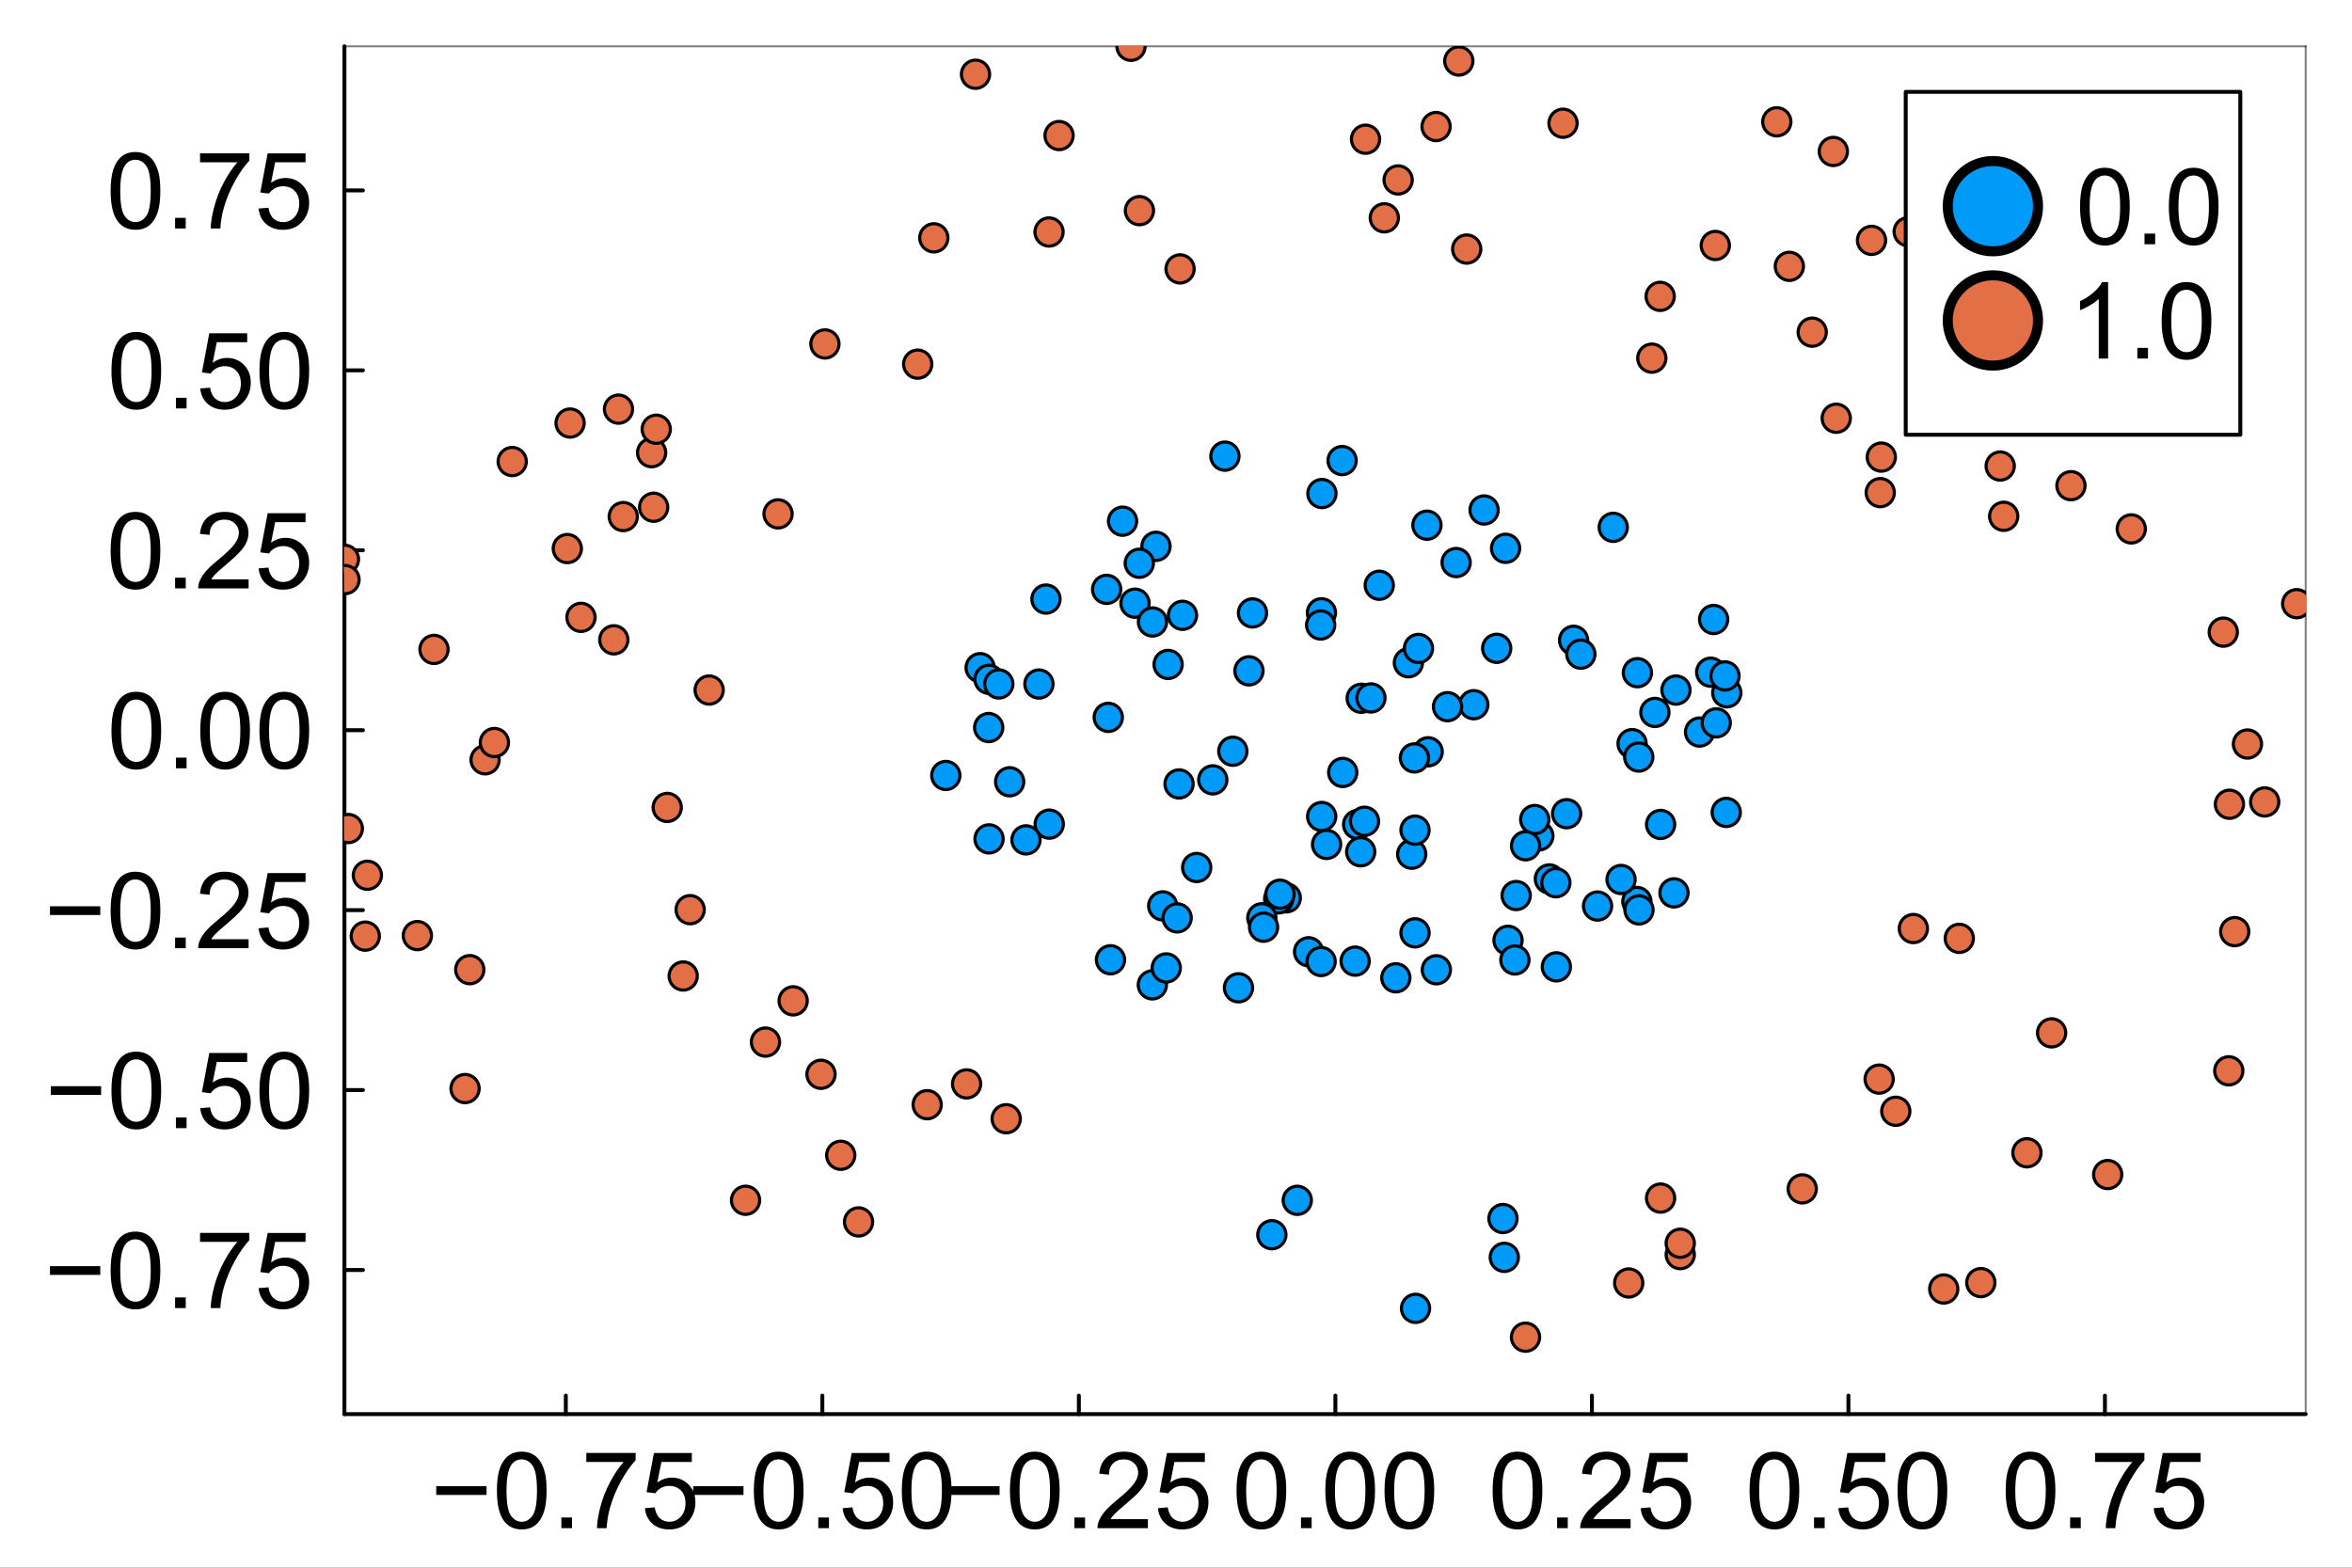 <?xml version="1.0" encoding="utf-8"?>
<svg xmlns="http://www.w3.org/2000/svg" xmlns:xlink="http://www.w3.org/1999/xlink" width="600" height="400" viewBox="0 0 2400 1600">
<rect x="0" y="0" width="2400" height="1600" fill="#333333" stroke="none"/>
<defs>
  <clipPath id="clip090">
    <rect x="0" y="0" width="2400" height="1600"/>
  </clipPath>
</defs>
<path clip-path="url(#clip090)" d="M0 1600 L2400 1600 L2400 8.88178e-14 L0 8.88178e-14  Z" fill="#ffffff" fill-rule="evenodd" fill-opacity="1"/>
<defs>
  <clipPath id="clip091">
    <rect x="480" y="0" width="1681" height="1600"/>
  </clipPath>
</defs>
<path clip-path="url(#clip090)" d="M351.461 1443.25 L2352.76 1443.25 L2352.76 47.244 L351.461 47.244  Z" fill="#ffffff" fill-rule="evenodd" fill-opacity="1"/>
<defs>
  <clipPath id="clip092">
    <rect x="351" y="47" width="2002" height="1397"/>
  </clipPath>
</defs>
<polyline clip-path="url(#clip090)" style="stroke:#000000; stroke-linecap:round; stroke-linejoin:round; stroke-width:4; stroke-opacity:1; fill:none" points="351.461,1443.25 2352.76,1443.25 "/>
<polyline clip-path="url(#clip090)" style="stroke:#000000; stroke-linecap:round; stroke-linejoin:round; stroke-width:2; stroke-opacity:0.5; fill:none" points="351.461,47.244 2352.76,47.244 "/>
<polyline clip-path="url(#clip090)" style="stroke:#000000; stroke-linecap:round; stroke-linejoin:round; stroke-width:4; stroke-opacity:1; fill:none" points="577.374,1443.25 577.374,1424.35 "/>
<polyline clip-path="url(#clip090)" style="stroke:#000000; stroke-linecap:round; stroke-linejoin:round; stroke-width:4; stroke-opacity:1; fill:none" points="839.126,1443.25 839.126,1424.35 "/>
<polyline clip-path="url(#clip090)" style="stroke:#000000; stroke-linecap:round; stroke-linejoin:round; stroke-width:4; stroke-opacity:1; fill:none" points="1100.88,1443.25 1100.88,1424.35 "/>
<polyline clip-path="url(#clip090)" style="stroke:#000000; stroke-linecap:round; stroke-linejoin:round; stroke-width:4; stroke-opacity:1; fill:none" points="1362.63,1443.25 1362.63,1424.35 "/>
<polyline clip-path="url(#clip090)" style="stroke:#000000; stroke-linecap:round; stroke-linejoin:round; stroke-width:4; stroke-opacity:1; fill:none" points="1624.39,1443.25 1624.39,1424.35 "/>
<polyline clip-path="url(#clip090)" style="stroke:#000000; stroke-linecap:round; stroke-linejoin:round; stroke-width:4; stroke-opacity:1; fill:none" points="1886.14,1443.25 1886.14,1424.35 "/>
<polyline clip-path="url(#clip090)" style="stroke:#000000; stroke-linecap:round; stroke-linejoin:round; stroke-width:4; stroke-opacity:1; fill:none" points="2147.89,1443.25 2147.89,1424.35 "/>
<path clip-path="url(#clip090)" d="M496.484 1525.75 L445.139 1525.75 L445.139 1516.84 L496.484 1516.84 L496.484 1525.75 Z" fill="#000000" fill-rule="nonzero" fill-opacity="1" /><path clip-path="url(#clip090)" d="M507.04 1521.3 Q507.04 1507.51 509.851 1499.13 Q512.715 1490.69 518.285 1486.13 Q523.907 1481.57 532.394 1481.57 Q538.653 1481.57 543.374 1484.12 Q548.094 1486.61 551.171 1491.38 Q554.247 1496.1 555.998 1502.95 Q557.748 1509.74 557.748 1521.3 Q557.748 1534.98 554.937 1543.42 Q552.126 1551.8 546.503 1556.41 Q540.934 1560.97 532.394 1560.97 Q521.149 1560.97 514.731 1552.91 Q507.04 1543.2 507.04 1521.3 M516.852 1521.3 Q516.852 1540.45 521.308 1546.81 Q525.817 1553.12 532.394 1553.12 Q538.971 1553.12 543.427 1546.76 Q547.935 1540.39 547.935 1521.3 Q547.935 1502.1 543.427 1495.78 Q538.971 1489.47 532.288 1489.47 Q525.71 1489.47 521.785 1495.04 Q516.852 1502.15 516.852 1521.3 Z" fill="#000000" fill-rule="nonzero" fill-opacity="1" /><path clip-path="url(#clip090)" d="M572.812 1559.65 L572.812 1548.77 L583.686 1548.77 L583.686 1559.65 L572.812 1559.65 Z" fill="#000000" fill-rule="nonzero" fill-opacity="1" /><path clip-path="url(#clip090)" d="M598.272 1492.07 L598.272 1482.9 L648.609 1482.9 L648.609 1490.32 Q641.184 1498.22 633.864 1511.33 Q626.597 1524.43 622.619 1538.27 Q619.754 1548.03 618.959 1559.65 L609.146 1559.65 Q609.305 1550.47 612.753 1537.48 Q616.201 1524.48 622.619 1512.44 Q629.09 1500.35 636.357 1492.07 L598.272 1492.07 Z" fill="#000000" fill-rule="nonzero" fill-opacity="1" /><path clip-path="url(#clip090)" d="M658.051 1539.28 L668.076 1538.43 Q669.19 1545.75 673.221 1549.46 Q677.305 1553.12 683.034 1553.12 Q689.929 1553.12 694.703 1547.93 Q699.477 1542.73 699.477 1534.13 Q699.477 1525.97 694.862 1521.25 Q690.301 1516.52 682.875 1516.52 Q678.26 1516.52 674.547 1518.65 Q670.834 1520.71 668.712 1524.06 L659.748 1522.89 L667.28 1482.95 L705.948 1482.95 L705.948 1492.07 L674.918 1492.07 L670.728 1512.97 Q677.73 1508.09 685.421 1508.09 Q695.605 1508.09 702.607 1515.15 Q709.608 1522.2 709.608 1533.29 Q709.608 1543.84 703.455 1551.53 Q695.976 1560.97 683.034 1560.97 Q672.425 1560.97 665.689 1555.03 Q659.006 1549.09 658.051 1539.28 Z" fill="#000000" fill-rule="nonzero" fill-opacity="1" /><path clip-path="url(#clip090)" d="M758.661 1525.75 L707.316 1525.75 L707.316 1516.84 L758.661 1516.84 L758.661 1525.75 Z" fill="#000000" fill-rule="nonzero" fill-opacity="1" /><path clip-path="url(#clip090)" d="M769.217 1521.3 Q769.217 1507.51 772.028 1499.13 Q774.892 1490.69 780.462 1486.13 Q786.084 1481.57 794.571 1481.57 Q800.83 1481.57 805.551 1484.12 Q810.271 1486.61 813.348 1491.38 Q816.424 1496.1 818.175 1502.95 Q819.925 1509.74 819.925 1521.3 Q819.925 1534.98 817.114 1543.42 Q814.303 1551.8 808.68 1556.41 Q803.111 1560.97 794.571 1560.97 Q783.326 1560.97 776.908 1552.91 Q769.217 1543.2 769.217 1521.3 M779.03 1521.3 Q779.03 1540.45 783.485 1546.81 Q787.994 1553.12 794.571 1553.12 Q801.148 1553.12 805.604 1546.76 Q810.112 1540.39 810.112 1521.3 Q810.112 1502.1 805.604 1495.78 Q801.148 1489.47 794.465 1489.47 Q787.888 1489.47 783.963 1495.04 Q779.03 1502.15 779.03 1521.3 Z" fill="#000000" fill-rule="nonzero" fill-opacity="1" /><path clip-path="url(#clip090)" d="M834.989 1559.65 L834.989 1548.77 L845.863 1548.77 L845.863 1559.65 L834.989 1559.65 Z" fill="#000000" fill-rule="nonzero" fill-opacity="1" /><path clip-path="url(#clip090)" d="M859.813 1539.28 L869.838 1538.43 Q870.952 1545.75 874.983 1549.46 Q879.067 1553.12 884.796 1553.12 Q891.691 1553.12 896.465 1547.93 Q901.239 1542.73 901.239 1534.13 Q901.239 1525.97 896.624 1521.25 Q892.063 1516.52 884.637 1516.52 Q880.022 1516.52 876.309 1518.65 Q872.596 1520.71 870.474 1524.06 L861.51 1522.89 L869.042 1482.95 L907.71 1482.95 L907.71 1492.07 L876.68 1492.07 L872.49 1512.97 Q879.492 1508.09 887.183 1508.09 Q897.367 1508.09 904.369 1515.15 Q911.37 1522.2 911.37 1533.29 Q911.37 1543.84 905.217 1551.53 Q897.738 1560.97 884.796 1560.97 Q874.187 1560.97 867.451 1555.03 Q860.768 1549.09 859.813 1539.28 Z" fill="#000000" fill-rule="nonzero" fill-opacity="1" /><path clip-path="url(#clip090)" d="M920.228 1521.3 Q920.228 1507.51 923.039 1499.13 Q925.904 1490.69 931.473 1486.13 Q937.096 1481.57 945.582 1481.57 Q951.841 1481.57 956.562 1484.12 Q961.283 1486.61 964.359 1491.38 Q967.436 1496.1 969.186 1502.95 Q970.937 1509.74 970.937 1521.3 Q970.937 1534.98 968.125 1543.42 Q965.314 1551.8 959.692 1556.41 Q954.122 1560.97 945.582 1560.97 Q934.337 1560.97 927.919 1552.91 Q920.228 1543.2 920.228 1521.3 M930.041 1521.3 Q930.041 1540.45 934.497 1546.81 Q939.005 1553.12 945.582 1553.12 Q952.16 1553.12 956.615 1546.76 Q961.124 1540.39 961.124 1521.3 Q961.124 1502.1 956.615 1495.78 Q952.16 1489.47 945.476 1489.47 Q938.899 1489.47 934.974 1495.04 Q930.041 1502.15 930.041 1521.3 Z" fill="#000000" fill-rule="nonzero" fill-opacity="1" /><path clip-path="url(#clip090)" d="M1019.99 1525.75 L968.645 1525.75 L968.645 1516.84 L1019.99 1516.84 L1019.99 1525.75 Z" fill="#000000" fill-rule="nonzero" fill-opacity="1" /><path clip-path="url(#clip090)" d="M1030.55 1521.3 Q1030.55 1507.51 1033.36 1499.13 Q1036.22 1490.69 1041.79 1486.13 Q1047.41 1481.57 1055.9 1481.57 Q1062.16 1481.57 1066.88 1484.12 Q1071.6 1486.61 1074.68 1491.38 Q1077.75 1496.1 1079.5 1502.95 Q1081.25 1509.74 1081.25 1521.3 Q1081.25 1534.98 1078.44 1543.42 Q1075.63 1551.8 1070.01 1556.41 Q1064.44 1560.97 1055.9 1560.97 Q1044.65 1560.97 1038.24 1552.91 Q1030.55 1543.2 1030.55 1521.3 M1040.36 1521.3 Q1040.36 1540.45 1044.81 1546.81 Q1049.32 1553.12 1055.9 1553.12 Q1062.48 1553.12 1066.93 1546.76 Q1071.44 1540.39 1071.44 1521.3 Q1071.44 1502.1 1066.93 1495.78 Q1062.48 1489.47 1055.79 1489.47 Q1049.22 1489.47 1045.29 1495.04 Q1040.36 1502.15 1040.36 1521.3 Z" fill="#000000" fill-rule="nonzero" fill-opacity="1" /><path clip-path="url(#clip090)" d="M1096.32 1559.65 L1096.32 1548.77 L1107.19 1548.77 L1107.19 1559.65 L1096.32 1559.65 Z" fill="#000000" fill-rule="nonzero" fill-opacity="1" /><path clip-path="url(#clip090)" d="M1171.32 1550.47 L1171.32 1559.65 L1119.92 1559.65 Q1119.82 1556.2 1121.04 1553.02 Q1123 1547.77 1127.29 1542.67 Q1131.64 1537.58 1139.81 1530.9 Q1152.49 1520.5 1156.95 1514.46 Q1161.4 1508.36 1161.4 1502.95 Q1161.4 1497.27 1157.32 1493.4 Q1153.29 1489.47 1146.76 1489.47 Q1139.87 1489.47 1135.73 1493.61 Q1131.59 1497.75 1131.54 1505.07 L1121.72 1504.06 Q1122.73 1493.08 1129.31 1487.35 Q1135.89 1481.57 1146.97 1481.57 Q1158.17 1481.57 1164.69 1487.78 Q1171.21 1493.98 1171.21 1503.16 Q1171.21 1507.83 1169.3 1512.33 Q1167.39 1516.84 1162.94 1521.83 Q1158.54 1526.81 1148.25 1535.51 Q1139.65 1542.73 1137.21 1545.33 Q1134.77 1547.87 1133.18 1550.47 L1171.32 1550.47 Z" fill="#000000" fill-rule="nonzero" fill-opacity="1" /><path clip-path="url(#clip090)" d="M1181.56 1539.28 L1191.58 1538.43 Q1192.7 1545.75 1196.73 1549.46 Q1200.81 1553.12 1206.54 1553.12 Q1213.44 1553.12 1218.21 1547.93 Q1222.98 1542.73 1222.98 1534.13 Q1222.98 1525.97 1218.37 1521.25 Q1213.81 1516.52 1206.38 1516.52 Q1201.77 1516.52 1198.05 1518.65 Q1194.34 1520.71 1192.22 1524.06 L1183.25 1522.89 L1190.79 1482.95 L1229.45 1482.95 L1229.45 1492.07 L1198.42 1492.07 L1194.23 1512.97 Q1201.24 1508.09 1208.93 1508.09 Q1219.11 1508.09 1226.11 1515.15 Q1233.11 1522.2 1233.11 1533.29 Q1233.11 1543.84 1226.96 1551.53 Q1219.48 1560.97 1206.54 1560.97 Q1195.93 1560.97 1189.19 1555.03 Q1182.51 1549.09 1181.56 1539.28 Z" fill="#000000" fill-rule="nonzero" fill-opacity="1" /><path clip-path="url(#clip090)" d="M1261.77 1521.3 Q1261.77 1507.51 1264.58 1499.13 Q1267.45 1490.69 1273.02 1486.13 Q1278.64 1481.57 1287.13 1481.57 Q1293.39 1481.57 1298.11 1484.12 Q1302.83 1486.61 1305.9 1491.38 Q1308.98 1496.1 1310.73 1502.95 Q1312.48 1509.74 1312.48 1521.3 Q1312.48 1534.98 1309.67 1543.42 Q1306.86 1551.8 1301.24 1556.41 Q1295.67 1560.97 1287.13 1560.97 Q1275.88 1560.97 1269.46 1552.91 Q1261.77 1543.2 1261.77 1521.3 M1271.59 1521.3 Q1271.59 1540.45 1276.04 1546.81 Q1280.55 1553.12 1287.13 1553.12 Q1293.7 1553.12 1298.16 1546.76 Q1302.67 1540.39 1302.67 1521.3 Q1302.67 1502.1 1298.16 1495.78 Q1293.7 1489.47 1287.02 1489.47 Q1280.44 1489.47 1276.52 1495.04 Q1271.59 1502.15 1271.59 1521.3 Z" fill="#000000" fill-rule="nonzero" fill-opacity="1" /><path clip-path="url(#clip090)" d="M1327.54 1559.65 L1327.54 1548.77 L1338.42 1548.77 L1338.42 1559.65 L1327.54 1559.65 Z" fill="#000000" fill-rule="nonzero" fill-opacity="1" /><path clip-path="url(#clip090)" d="M1352.37 1521.3 Q1352.37 1507.51 1355.18 1499.13 Q1358.04 1490.69 1363.61 1486.13 Q1369.24 1481.57 1377.72 1481.57 Q1383.98 1481.57 1388.7 1484.12 Q1393.42 1486.61 1396.5 1491.38 Q1399.58 1496.1 1401.33 1502.95 Q1403.08 1509.74 1403.08 1521.3 Q1403.08 1534.98 1400.27 1543.42 Q1397.45 1551.8 1391.83 1556.41 Q1386.26 1560.97 1377.72 1560.97 Q1366.48 1560.97 1360.06 1552.91 Q1352.37 1543.2 1352.37 1521.3 M1362.18 1521.3 Q1362.18 1540.45 1366.64 1546.81 Q1371.15 1553.12 1377.72 1553.12 Q1384.3 1553.12 1388.76 1546.76 Q1393.26 1540.39 1393.26 1521.3 Q1393.26 1502.1 1388.76 1495.78 Q1384.3 1489.47 1377.62 1489.47 Q1371.04 1489.47 1367.11 1495.04 Q1362.18 1502.15 1362.18 1521.3 Z" fill="#000000" fill-rule="nonzero" fill-opacity="1" /><path clip-path="url(#clip090)" d="M1412.78 1521.3 Q1412.78 1507.51 1415.59 1499.13 Q1418.46 1490.69 1424.03 1486.13 Q1429.65 1481.57 1438.14 1481.57 Q1444.4 1481.57 1449.12 1484.12 Q1453.84 1486.61 1456.91 1491.38 Q1459.99 1496.1 1461.74 1502.95 Q1463.49 1509.74 1463.49 1521.3 Q1463.49 1534.98 1460.68 1543.42 Q1457.87 1551.8 1452.25 1556.41 Q1446.68 1560.97 1438.14 1560.97 Q1426.89 1560.97 1420.47 1552.91 Q1412.78 1543.2 1412.78 1521.3 M1422.6 1521.3 Q1422.6 1540.45 1427.05 1546.81 Q1431.56 1553.12 1438.14 1553.12 Q1444.72 1553.12 1449.17 1546.76 Q1453.68 1540.39 1453.68 1521.3 Q1453.68 1502.1 1449.17 1495.78 Q1444.72 1489.47 1438.03 1489.47 Q1431.45 1489.47 1427.53 1495.04 Q1422.6 1502.15 1422.6 1521.3 Z" fill="#000000" fill-rule="nonzero" fill-opacity="1" /><path clip-path="url(#clip090)" d="M1523.1 1521.3 Q1523.1 1507.51 1525.91 1499.13 Q1528.78 1490.69 1534.35 1486.13 Q1539.97 1481.57 1548.45 1481.57 Q1554.71 1481.57 1559.43 1484.12 Q1564.16 1486.61 1567.23 1491.38 Q1570.31 1496.1 1572.06 1502.95 Q1573.81 1509.74 1573.81 1521.3 Q1573.81 1534.98 1571 1543.42 Q1568.19 1551.8 1562.56 1556.41 Q1556.99 1560.97 1548.45 1560.97 Q1537.21 1560.97 1530.79 1552.91 Q1523.1 1543.2 1523.1 1521.3 M1532.91 1521.3 Q1532.91 1540.45 1537.37 1546.81 Q1541.88 1553.12 1548.45 1553.12 Q1555.03 1553.12 1559.49 1546.76 Q1564 1540.39 1564 1521.3 Q1564 1502.1 1559.49 1495.78 Q1555.03 1489.47 1548.35 1489.47 Q1541.77 1489.47 1537.85 1495.04 Q1532.91 1502.15 1532.91 1521.3 Z" fill="#000000" fill-rule="nonzero" fill-opacity="1" /><path clip-path="url(#clip090)" d="M1588.87 1559.65 L1588.87 1548.77 L1599.75 1548.77 L1599.75 1559.65 L1588.87 1559.65 Z" fill="#000000" fill-rule="nonzero" fill-opacity="1" /><path clip-path="url(#clip090)" d="M1663.88 1550.47 L1663.88 1559.65 L1612.48 1559.65 Q1612.37 1556.2 1613.59 1553.02 Q1615.55 1547.77 1619.85 1542.67 Q1624.2 1537.58 1632.37 1530.9 Q1645.05 1520.5 1649.5 1514.46 Q1653.96 1508.36 1653.96 1502.95 Q1653.96 1497.27 1649.87 1493.4 Q1645.84 1489.47 1639.32 1489.47 Q1632.42 1489.47 1628.28 1493.61 Q1624.15 1497.75 1624.09 1505.07 L1614.28 1504.06 Q1615.29 1493.08 1621.87 1487.35 Q1628.44 1481.57 1639.53 1481.57 Q1650.72 1481.57 1657.24 1487.78 Q1663.77 1493.98 1663.77 1503.16 Q1663.77 1507.83 1661.86 1512.33 Q1659.95 1516.84 1655.49 1521.83 Q1651.09 1526.81 1640.8 1535.51 Q1632.21 1542.73 1629.77 1545.33 Q1627.33 1547.87 1625.74 1550.47 L1663.88 1550.47 Z" fill="#000000" fill-rule="nonzero" fill-opacity="1" /><path clip-path="url(#clip090)" d="M1674.11 1539.28 L1684.14 1538.43 Q1685.25 1545.75 1689.28 1549.46 Q1693.37 1553.12 1699.1 1553.12 Q1705.99 1553.12 1710.76 1547.93 Q1715.54 1542.73 1715.54 1534.13 Q1715.54 1525.97 1710.92 1521.25 Q1706.36 1516.52 1698.94 1516.52 Q1694.32 1516.52 1690.61 1518.65 Q1686.9 1520.71 1684.77 1524.06 L1675.81 1522.89 L1683.34 1482.95 L1722.01 1482.95 L1722.01 1492.07 L1690.98 1492.07 L1686.79 1512.97 Q1693.79 1508.09 1701.48 1508.09 Q1711.67 1508.09 1718.67 1515.15 Q1725.67 1522.2 1725.67 1533.29 Q1725.67 1543.84 1719.52 1551.53 Q1712.04 1560.97 1699.1 1560.97 Q1688.49 1560.97 1681.75 1555.03 Q1675.07 1549.09 1674.11 1539.28 Z" fill="#000000" fill-rule="nonzero" fill-opacity="1" /><path clip-path="url(#clip090)" d="M1785.28 1521.3 Q1785.28 1507.51 1788.09 1499.13 Q1790.95 1490.69 1796.52 1486.13 Q1802.15 1481.57 1810.63 1481.57 Q1816.89 1481.57 1821.61 1484.12 Q1826.33 1486.61 1829.41 1491.38 Q1832.49 1496.1 1834.24 1502.95 Q1835.99 1509.74 1835.99 1521.3 Q1835.99 1534.98 1833.18 1543.42 Q1830.36 1551.8 1824.74 1556.41 Q1819.17 1560.97 1810.63 1560.97 Q1799.39 1560.97 1792.97 1552.91 Q1785.28 1543.2 1785.28 1521.3 M1795.09 1521.3 Q1795.09 1540.45 1799.55 1546.81 Q1804.05 1553.12 1810.63 1553.12 Q1817.21 1553.12 1821.66 1546.76 Q1826.17 1540.39 1826.17 1521.3 Q1826.17 1502.1 1821.66 1495.78 Q1817.21 1489.47 1810.53 1489.47 Q1803.95 1489.47 1800.02 1495.04 Q1795.09 1502.15 1795.09 1521.3 Z" fill="#000000" fill-rule="nonzero" fill-opacity="1" /><path clip-path="url(#clip090)" d="M1851.05 1559.65 L1851.05 1548.77 L1861.92 1548.77 L1861.92 1559.65 L1851.05 1559.65 Z" fill="#000000" fill-rule="nonzero" fill-opacity="1" /><path clip-path="url(#clip090)" d="M1875.87 1539.28 L1885.9 1538.43 Q1887.01 1545.75 1891.04 1549.46 Q1895.13 1553.12 1900.86 1553.12 Q1907.75 1553.12 1912.53 1547.93 Q1917.3 1542.73 1917.3 1534.13 Q1917.3 1525.97 1912.69 1521.25 Q1908.12 1516.52 1900.7 1516.52 Q1896.08 1516.52 1892.37 1518.65 Q1888.66 1520.71 1886.54 1524.06 L1877.57 1522.89 L1885.1 1482.95 L1923.77 1482.95 L1923.77 1492.07 L1892.74 1492.07 L1888.55 1512.97 Q1895.55 1508.09 1903.24 1508.09 Q1913.43 1508.09 1920.43 1515.15 Q1927.43 1522.2 1927.43 1533.29 Q1927.43 1543.84 1921.28 1551.53 Q1913.8 1560.97 1900.86 1560.97 Q1890.25 1560.97 1883.51 1555.03 Q1876.83 1549.09 1875.87 1539.28 Z" fill="#000000" fill-rule="nonzero" fill-opacity="1" /><path clip-path="url(#clip090)" d="M1936.29 1521.3 Q1936.29 1507.51 1939.1 1499.13 Q1941.96 1490.69 1947.53 1486.13 Q1953.16 1481.57 1961.64 1481.57 Q1967.9 1481.57 1972.62 1484.12 Q1977.34 1486.61 1980.42 1491.38 Q1983.5 1496.1 1985.25 1502.95 Q1987 1509.74 1987 1521.3 Q1987 1534.98 1984.19 1543.42 Q1981.38 1551.8 1975.75 1556.41 Q1970.18 1560.97 1961.64 1560.97 Q1950.4 1560.97 1943.98 1552.91 Q1936.29 1543.2 1936.29 1521.3 M1946.1 1521.3 Q1946.1 1540.45 1950.56 1546.81 Q1955.07 1553.12 1961.64 1553.12 Q1968.22 1553.12 1972.68 1546.76 Q1977.18 1540.39 1977.18 1521.3 Q1977.18 1502.1 1972.68 1495.78 Q1968.22 1489.47 1961.54 1489.47 Q1954.96 1489.47 1951.04 1495.04 Q1946.1 1502.15 1946.1 1521.3 Z" fill="#000000" fill-rule="nonzero" fill-opacity="1" /><path clip-path="url(#clip090)" d="M2046.61 1521.3 Q2046.61 1507.51 2049.42 1499.13 Q2052.28 1490.69 2057.85 1486.13 Q2063.47 1481.57 2071.96 1481.57 Q2078.22 1481.57 2082.94 1484.12 Q2087.66 1486.61 2090.74 1491.38 Q2093.81 1496.1 2095.56 1502.95 Q2097.31 1509.74 2097.31 1521.3 Q2097.31 1534.98 2094.5 1543.42 Q2091.69 1551.8 2086.07 1556.41 Q2080.5 1560.97 2071.96 1560.97 Q2060.72 1560.97 2054.3 1552.91 Q2046.61 1543.2 2046.61 1521.3 M2056.42 1521.3 Q2056.42 1540.45 2060.87 1546.81 Q2065.38 1553.12 2071.96 1553.12 Q2078.54 1553.12 2082.99 1546.76 Q2087.5 1540.39 2087.5 1521.3 Q2087.5 1502.1 2082.99 1495.78 Q2078.54 1489.47 2071.85 1489.47 Q2065.28 1489.47 2061.35 1495.04 Q2056.42 1502.15 2056.42 1521.3 Z" fill="#000000" fill-rule="nonzero" fill-opacity="1" /><path clip-path="url(#clip090)" d="M2112.38 1559.65 L2112.38 1548.77 L2123.25 1548.77 L2123.25 1559.65 L2112.38 1559.65 Z" fill="#000000" fill-rule="nonzero" fill-opacity="1" /><path clip-path="url(#clip090)" d="M2137.84 1492.07 L2137.84 1482.9 L2188.18 1482.9 L2188.18 1490.32 Q2180.75 1498.22 2173.43 1511.33 Q2166.16 1524.43 2162.19 1538.27 Q2159.32 1548.03 2158.53 1559.65 L2148.71 1559.65 Q2148.87 1550.47 2152.32 1537.48 Q2155.77 1524.48 2162.19 1512.44 Q2168.66 1500.35 2175.92 1492.07 L2137.84 1492.07 Z" fill="#000000" fill-rule="nonzero" fill-opacity="1" /><path clip-path="url(#clip090)" d="M2197.62 1539.28 L2207.64 1538.43 Q2208.76 1545.75 2212.79 1549.46 Q2216.87 1553.12 2222.6 1553.12 Q2229.5 1553.12 2234.27 1547.93 Q2239.04 1542.73 2239.04 1534.13 Q2239.04 1525.97 2234.43 1521.25 Q2229.87 1516.52 2222.44 1516.52 Q2217.83 1516.52 2214.11 1518.65 Q2210.4 1520.71 2208.28 1524.06 L2199.32 1522.89 L2206.85 1482.95 L2245.52 1482.95 L2245.52 1492.07 L2214.49 1492.07 L2210.29 1512.97 Q2217.3 1508.09 2224.99 1508.09 Q2235.17 1508.09 2242.17 1515.15 Q2249.17 1522.2 2249.17 1533.29 Q2249.17 1543.84 2243.02 1551.53 Q2235.54 1560.97 2222.6 1560.97 Q2211.99 1560.97 2205.26 1555.03 Q2198.57 1549.09 2197.62 1539.28 Z" fill="#000000" fill-rule="nonzero" fill-opacity="1" /><polyline clip-path="url(#clip090)" style="stroke:#000000; stroke-linecap:round; stroke-linejoin:round; stroke-width:4; stroke-opacity:1; fill:none" points="351.461,1443.25 351.461,47.244 "/>
<polyline clip-path="url(#clip090)" style="stroke:#000000; stroke-linecap:round; stroke-linejoin:round; stroke-width:2; stroke-opacity:0.5; fill:none" points="2352.76,1443.25 2352.76,47.244 "/>
<polyline clip-path="url(#clip090)" style="stroke:#000000; stroke-linecap:round; stroke-linejoin:round; stroke-width:4; stroke-opacity:1; fill:none" points="351.461,1296.17 370.359,1296.17 "/>
<polyline clip-path="url(#clip090)" style="stroke:#000000; stroke-linecap:round; stroke-linejoin:round; stroke-width:4; stroke-opacity:1; fill:none" points="351.461,1112.53 370.359,1112.53 "/>
<polyline clip-path="url(#clip090)" style="stroke:#000000; stroke-linecap:round; stroke-linejoin:round; stroke-width:4; stroke-opacity:1; fill:none" points="351.461,928.888 370.359,928.888 "/>
<polyline clip-path="url(#clip090)" style="stroke:#000000; stroke-linecap:round; stroke-linejoin:round; stroke-width:4; stroke-opacity:1; fill:none" points="351.461,745.25 370.359,745.25 "/>
<polyline clip-path="url(#clip090)" style="stroke:#000000; stroke-linecap:round; stroke-linejoin:round; stroke-width:4; stroke-opacity:1; fill:none" points="351.461,561.611 370.359,561.611 "/>
<polyline clip-path="url(#clip090)" style="stroke:#000000; stroke-linecap:round; stroke-linejoin:round; stroke-width:4; stroke-opacity:1; fill:none" points="351.461,377.972 370.359,377.972 "/>
<polyline clip-path="url(#clip090)" style="stroke:#000000; stroke-linecap:round; stroke-linejoin:round; stroke-width:4; stroke-opacity:1; fill:none" points="351.461,194.334 370.359,194.334 "/>
<path clip-path="url(#clip090)" d="M102.337 1301.15 L50.992 1301.15 L50.992 1292.24 L102.337 1292.24 L102.337 1301.15 Z" fill="#000000" fill-rule="nonzero" fill-opacity="1" /><path clip-path="url(#clip090)" d="M112.892 1296.7 Q112.892 1282.9 115.704 1274.52 Q118.568 1266.09 124.137 1261.53 Q129.76 1256.97 138.247 1256.97 Q144.506 1256.97 149.226 1259.51 Q153.947 1262.01 157.024 1266.78 Q160.1 1271.5 161.851 1278.34 Q163.601 1285.13 163.601 1296.7 Q163.601 1310.38 160.79 1318.81 Q157.978 1327.19 152.356 1331.81 Q146.787 1336.37 138.247 1336.37 Q127.002 1336.37 120.584 1328.31 Q112.892 1318.6 112.892 1296.7 M122.705 1296.7 Q122.705 1315.84 127.161 1322.21 Q131.669 1328.52 138.247 1328.52 Q144.824 1328.52 149.279 1322.16 Q153.788 1315.79 153.788 1296.7 Q153.788 1277.49 149.279 1271.18 Q144.824 1264.87 138.141 1264.87 Q131.563 1264.87 127.638 1270.44 Q122.705 1277.55 122.705 1296.7 Z" fill="#000000" fill-rule="nonzero" fill-opacity="1" /><path clip-path="url(#clip090)" d="M178.665 1335.05 L178.665 1324.17 L189.539 1324.17 L189.539 1335.05 L178.665 1335.05 Z" fill="#000000" fill-rule="nonzero" fill-opacity="1" /><path clip-path="url(#clip090)" d="M204.125 1267.47 L204.125 1258.29 L254.462 1258.29 L254.462 1265.72 Q247.036 1273.62 239.717 1286.72 Q232.45 1299.83 228.472 1313.67 Q225.607 1323.43 224.812 1335.05 L214.999 1335.05 Q215.158 1325.87 218.606 1312.87 Q222.054 1299.88 228.472 1287.84 Q234.943 1275.74 242.21 1267.47 L204.125 1267.47 Z" fill="#000000" fill-rule="nonzero" fill-opacity="1" /><path clip-path="url(#clip090)" d="M263.904 1314.68 L273.929 1313.83 Q275.043 1321.15 279.074 1324.86 Q283.158 1328.52 288.887 1328.52 Q295.782 1328.52 300.556 1323.32 Q305.33 1318.12 305.33 1309.53 Q305.33 1301.36 300.715 1296.64 Q296.154 1291.92 288.728 1291.92 Q284.113 1291.92 280.4 1294.04 Q276.687 1296.11 274.565 1299.45 L265.601 1298.29 L273.133 1258.35 L311.801 1258.35 L311.801 1267.47 L280.771 1267.47 L276.581 1288.37 Q283.583 1283.49 291.274 1283.49 Q301.458 1283.49 308.459 1290.54 Q315.461 1297.6 315.461 1308.68 Q315.461 1319.24 309.308 1326.93 Q301.829 1336.37 288.887 1336.37 Q278.278 1336.37 271.542 1330.43 Q264.859 1324.49 263.904 1314.68 Z" fill="#000000" fill-rule="nonzero" fill-opacity="1" /><path clip-path="url(#clip090)" d="M103.186 1117.51 L51.841 1117.51 L51.841 1108.6 L103.186 1108.6 L103.186 1117.51 Z" fill="#000000" fill-rule="nonzero" fill-opacity="1" /><path clip-path="url(#clip090)" d="M113.741 1113.06 Q113.741 1099.27 116.552 1090.89 Q119.417 1082.45 124.986 1077.89 Q130.609 1073.33 139.095 1073.33 Q145.354 1073.33 150.075 1075.87 Q154.796 1078.37 157.872 1083.14 Q160.949 1087.86 162.699 1094.7 Q164.45 1101.49 164.45 1113.06 Q164.45 1126.74 161.638 1135.18 Q158.827 1143.56 153.205 1148.17 Q147.635 1152.73 139.095 1152.73 Q127.85 1152.73 121.432 1144.67 Q113.741 1134.96 113.741 1113.06 M123.554 1113.06 Q123.554 1132.21 128.01 1138.57 Q132.518 1144.88 139.095 1144.88 Q145.673 1144.88 150.128 1138.52 Q154.637 1132.15 154.637 1113.06 Q154.637 1093.86 150.128 1087.54 Q145.673 1081.23 138.989 1081.23 Q132.412 1081.23 128.487 1086.8 Q123.554 1093.91 123.554 1113.06 Z" fill="#000000" fill-rule="nonzero" fill-opacity="1" /><path clip-path="url(#clip090)" d="M179.514 1151.41 L179.514 1140.53 L190.387 1140.53 L190.387 1151.41 L179.514 1151.41 Z" fill="#000000" fill-rule="nonzero" fill-opacity="1" /><path clip-path="url(#clip090)" d="M204.337 1131.04 L214.362 1130.19 Q215.476 1137.51 219.507 1141.22 Q223.592 1144.88 229.32 1144.88 Q236.216 1144.88 240.99 1139.68 Q245.763 1134.49 245.763 1125.89 Q245.763 1117.72 241.149 1113 Q236.587 1108.28 229.161 1108.28 Q224.547 1108.28 220.834 1110.4 Q217.121 1112.47 214.999 1115.82 L206.035 1114.65 L213.567 1074.71 L252.235 1074.71 L252.235 1083.83 L221.205 1083.83 L217.014 1104.73 Q224.016 1099.85 231.707 1099.85 Q241.891 1099.85 248.893 1106.9 Q255.894 1113.96 255.894 1125.04 Q255.894 1135.6 249.742 1143.29 Q242.263 1152.73 229.32 1152.73 Q218.712 1152.73 211.975 1146.79 Q205.292 1140.85 204.337 1131.04 Z" fill="#000000" fill-rule="nonzero" fill-opacity="1" /><path clip-path="url(#clip090)" d="M264.753 1113.06 Q264.753 1099.27 267.564 1090.89 Q270.428 1082.45 275.998 1077.89 Q281.62 1073.33 290.107 1073.33 Q296.366 1073.33 301.087 1075.87 Q305.807 1078.37 308.884 1083.14 Q311.96 1087.86 313.711 1094.7 Q315.461 1101.49 315.461 1113.06 Q315.461 1126.74 312.65 1135.18 Q309.839 1143.56 304.216 1148.17 Q298.647 1152.73 290.107 1152.73 Q278.862 1152.73 272.444 1144.67 Q264.753 1134.96 264.753 1113.06 M274.565 1113.06 Q274.565 1132.21 279.021 1138.57 Q283.53 1144.88 290.107 1144.88 Q296.684 1144.88 301.14 1138.52 Q305.648 1132.15 305.648 1113.06 Q305.648 1093.86 301.14 1087.54 Q296.684 1081.23 290.001 1081.23 Q283.423 1081.23 279.498 1086.8 Q274.565 1093.91 274.565 1113.06 Z" fill="#000000" fill-rule="nonzero" fill-opacity="1" /><path clip-path="url(#clip090)" d="M102.337 933.874 L50.992 933.874 L50.992 924.963 L102.337 924.963 L102.337 933.874 Z" fill="#000000" fill-rule="nonzero" fill-opacity="1" /><path clip-path="url(#clip090)" d="M112.892 929.418 Q112.892 915.627 115.704 907.247 Q118.568 898.813 124.137 894.251 Q129.76 889.69 138.247 889.69 Q144.506 889.69 149.226 892.236 Q153.947 894.729 157.024 899.503 Q160.1 904.223 161.851 911.066 Q163.601 917.855 163.601 929.418 Q163.601 943.103 160.79 951.537 Q157.978 959.918 152.356 964.532 Q146.787 969.094 138.247 969.094 Q127.002 969.094 120.584 961.032 Q112.892 951.325 112.892 929.418 M122.705 929.418 Q122.705 948.567 127.161 954.932 Q131.669 961.244 138.247 961.244 Q144.824 961.244 149.279 954.879 Q153.788 948.514 153.788 929.418 Q153.788 910.217 149.279 903.905 Q144.824 897.593 138.141 897.593 Q131.563 897.593 127.638 903.163 Q122.705 910.27 122.705 929.418 Z" fill="#000000" fill-rule="nonzero" fill-opacity="1" /><path clip-path="url(#clip090)" d="M178.665 967.768 L178.665 956.894 L189.539 956.894 L189.539 967.768 L178.665 967.768 Z" fill="#000000" fill-rule="nonzero" fill-opacity="1" /><path clip-path="url(#clip090)" d="M253.667 958.592 L253.667 967.768 L202.269 967.768 Q202.163 964.32 203.383 961.138 Q205.345 955.887 209.642 950.795 Q213.991 945.702 222.16 939.019 Q234.837 928.623 239.292 922.576 Q243.748 916.476 243.748 911.066 Q243.748 905.39 239.664 901.518 Q235.632 897.593 229.108 897.593 Q222.213 897.593 218.075 901.73 Q213.938 905.868 213.885 913.188 L204.072 912.18 Q205.08 901.2 211.657 895.471 Q218.234 889.69 229.32 889.69 Q240.512 889.69 247.036 895.896 Q253.561 902.102 253.561 911.278 Q253.561 915.946 251.651 920.454 Q249.742 924.963 245.286 929.949 Q240.884 934.935 230.593 943.634 Q222 950.848 219.561 953.447 Q217.121 955.993 215.529 958.592 L253.667 958.592 Z" fill="#000000" fill-rule="nonzero" fill-opacity="1" /><path clip-path="url(#clip090)" d="M263.904 947.4 L273.929 946.551 Q275.043 953.871 279.074 957.584 Q283.158 961.244 288.887 961.244 Q295.782 961.244 300.556 956.046 Q305.33 950.848 305.33 942.255 Q305.33 934.086 300.715 929.365 Q296.154 924.645 288.728 924.645 Q284.113 924.645 280.4 926.766 Q276.687 928.835 274.565 932.177 L265.601 931.01 L273.133 891.069 L311.801 891.069 L311.801 900.192 L280.771 900.192 L276.581 921.091 Q283.583 916.211 291.274 916.211 Q301.458 916.211 308.459 923.266 Q315.461 930.32 315.461 941.406 Q315.461 951.961 309.308 959.653 Q301.829 969.094 288.887 969.094 Q278.278 969.094 271.542 963.153 Q264.859 957.213 263.904 947.4 Z" fill="#000000" fill-rule="nonzero" fill-opacity="1" /><path clip-path="url(#clip090)" d="M113.741 745.78 Q113.741 731.989 116.552 723.608 Q119.417 715.175 124.986 710.613 Q130.609 706.051 139.095 706.051 Q145.354 706.051 150.075 708.597 Q154.796 711.09 157.872 715.864 Q160.949 720.585 162.699 727.427 Q164.45 734.217 164.45 745.78 Q164.45 759.465 161.638 767.899 Q158.827 776.279 153.205 780.894 Q147.635 785.456 139.095 785.456 Q127.85 785.456 121.432 777.393 Q113.741 767.686 113.741 745.78 M123.554 745.78 Q123.554 764.928 128.01 771.293 Q132.518 777.605 139.095 777.605 Q145.673 777.605 150.128 771.24 Q154.637 764.875 154.637 745.78 Q154.637 726.579 150.128 720.267 Q145.673 713.955 138.989 713.955 Q132.412 713.955 128.487 719.524 Q123.554 726.632 123.554 745.78 Z" fill="#000000" fill-rule="nonzero" fill-opacity="1" /><path clip-path="url(#clip090)" d="M179.514 784.13 L179.514 773.256 L190.387 773.256 L190.387 784.13 L179.514 784.13 Z" fill="#000000" fill-rule="nonzero" fill-opacity="1" /><path clip-path="url(#clip090)" d="M204.337 745.78 Q204.337 731.989 207.149 723.608 Q210.013 715.175 215.582 710.613 Q221.205 706.051 229.692 706.051 Q235.951 706.051 240.671 708.597 Q245.392 711.09 248.469 715.864 Q251.545 720.585 253.295 727.427 Q255.046 734.217 255.046 745.78 Q255.046 759.465 252.235 767.899 Q249.423 776.279 243.801 780.894 Q238.231 785.456 229.692 785.456 Q218.447 785.456 212.029 777.393 Q204.337 767.686 204.337 745.78 M214.15 745.78 Q214.15 764.928 218.606 771.293 Q223.114 777.605 229.692 777.605 Q236.269 777.605 240.724 771.24 Q245.233 764.875 245.233 745.78 Q245.233 726.579 240.724 720.267 Q236.269 713.955 229.586 713.955 Q223.008 713.955 219.083 719.524 Q214.15 726.632 214.15 745.78 Z" fill="#000000" fill-rule="nonzero" fill-opacity="1" /><path clip-path="url(#clip090)" d="M264.753 745.78 Q264.753 731.989 267.564 723.608 Q270.428 715.175 275.998 710.613 Q281.62 706.051 290.107 706.051 Q296.366 706.051 301.087 708.597 Q305.807 711.09 308.884 715.864 Q311.96 720.585 313.711 727.427 Q315.461 734.217 315.461 745.78 Q315.461 759.465 312.65 767.899 Q309.839 776.279 304.216 780.894 Q298.647 785.456 290.107 785.456 Q278.862 785.456 272.444 777.393 Q264.753 767.686 264.753 745.78 M274.565 745.78 Q274.565 764.928 279.021 771.293 Q283.53 777.605 290.107 777.605 Q296.684 777.605 301.14 771.24 Q305.648 764.875 305.648 745.78 Q305.648 726.579 301.14 720.267 Q296.684 713.955 290.001 713.955 Q283.423 713.955 279.498 719.524 Q274.565 726.632 274.565 745.78 Z" fill="#000000" fill-rule="nonzero" fill-opacity="1" /><path clip-path="url(#clip090)" d="M112.892 562.141 Q112.892 548.35 115.704 539.97 Q118.568 531.536 124.137 526.974 Q129.76 522.413 138.247 522.413 Q144.506 522.413 149.226 524.959 Q153.947 527.452 157.024 532.226 Q160.1 536.946 161.851 543.789 Q163.601 550.578 163.601 562.141 Q163.601 575.826 160.79 584.26 Q157.978 592.641 152.356 597.255 Q146.787 601.817 138.247 601.817 Q127.002 601.817 120.584 593.755 Q112.892 584.048 112.892 562.141 M122.705 562.141 Q122.705 581.29 127.161 587.655 Q131.669 593.967 138.247 593.967 Q144.824 593.967 149.279 587.602 Q153.788 581.237 153.788 562.141 Q153.788 542.94 149.279 536.628 Q144.824 530.316 138.141 530.316 Q131.563 530.316 127.638 535.885 Q122.705 542.993 122.705 562.141 Z" fill="#000000" fill-rule="nonzero" fill-opacity="1" /><path clip-path="url(#clip090)" d="M178.665 600.491 L178.665 589.617 L189.539 589.617 L189.539 600.491 L178.665 600.491 Z" fill="#000000" fill-rule="nonzero" fill-opacity="1" /><path clip-path="url(#clip090)" d="M253.667 591.315 L253.667 600.491 L202.269 600.491 Q202.163 597.043 203.383 593.861 Q205.345 588.609 209.642 583.517 Q213.991 578.425 222.16 571.742 Q234.837 561.346 239.292 555.299 Q243.748 549.199 243.748 543.789 Q243.748 538.113 239.664 534.241 Q235.632 530.316 229.108 530.316 Q222.213 530.316 218.075 534.453 Q213.938 538.591 213.885 545.91 L204.072 544.903 Q205.08 533.923 211.657 528.194 Q218.234 522.413 229.32 522.413 Q240.512 522.413 247.036 528.619 Q253.561 534.825 253.561 544.001 Q253.561 548.669 251.651 553.177 Q249.742 557.686 245.286 562.672 Q240.884 567.658 230.593 576.357 Q222 583.57 219.561 586.17 Q217.121 588.716 215.529 591.315 L253.667 591.315 Z" fill="#000000" fill-rule="nonzero" fill-opacity="1" /><path clip-path="url(#clip090)" d="M263.904 580.123 L273.929 579.274 Q275.043 586.594 279.074 590.307 Q283.158 593.967 288.887 593.967 Q295.782 593.967 300.556 588.769 Q305.33 583.57 305.33 574.978 Q305.33 566.809 300.715 562.088 Q296.154 557.368 288.728 557.368 Q284.113 557.368 280.4 559.489 Q276.687 561.558 274.565 564.9 L265.601 563.733 L273.133 523.792 L311.801 523.792 L311.801 532.915 L280.771 532.915 L276.581 553.814 Q283.583 548.934 291.274 548.934 Q301.458 548.934 308.459 555.988 Q315.461 563.043 315.461 574.129 Q315.461 584.684 309.308 592.375 Q301.829 601.817 288.887 601.817 Q278.278 601.817 271.542 595.876 Q264.859 589.936 263.904 580.123 Z" fill="#000000" fill-rule="nonzero" fill-opacity="1" /><path clip-path="url(#clip090)" d="M113.741 378.503 Q113.741 364.712 116.552 356.331 Q119.417 347.897 124.986 343.336 Q130.609 338.774 139.095 338.774 Q145.354 338.774 150.075 341.32 Q154.796 343.813 157.872 348.587 Q160.949 353.308 162.699 360.15 Q164.45 366.94 164.45 378.503 Q164.45 392.188 161.638 400.621 Q158.827 409.002 153.205 413.617 Q147.635 418.178 139.095 418.178 Q127.85 418.178 121.432 410.116 Q113.741 400.409 113.741 378.503 M123.554 378.503 Q123.554 397.651 128.01 404.016 Q132.518 410.328 139.095 410.328 Q145.673 410.328 150.128 403.963 Q154.637 397.598 154.637 378.503 Q154.637 359.302 150.128 352.989 Q145.673 346.677 138.989 346.677 Q132.412 346.677 128.487 352.247 Q123.554 359.355 123.554 378.503 Z" fill="#000000" fill-rule="nonzero" fill-opacity="1" /><path clip-path="url(#clip090)" d="M179.514 416.852 L179.514 405.979 L190.387 405.979 L190.387 416.852 L179.514 416.852 Z" fill="#000000" fill-rule="nonzero" fill-opacity="1" /><path clip-path="url(#clip090)" d="M204.337 396.484 L214.362 395.635 Q215.476 402.955 219.507 406.668 Q223.592 410.328 229.32 410.328 Q236.216 410.328 240.99 405.13 Q245.763 399.932 245.763 391.339 Q245.763 383.171 241.149 378.45 Q236.587 373.729 229.161 373.729 Q224.547 373.729 220.834 375.851 Q217.121 377.919 214.999 381.261 L206.035 380.094 L213.567 340.153 L252.235 340.153 L252.235 349.277 L221.205 349.277 L217.014 370.175 Q224.016 365.295 231.707 365.295 Q241.891 365.295 248.893 372.35 Q255.894 379.405 255.894 390.49 Q255.894 401.046 249.742 408.737 Q242.263 418.178 229.32 418.178 Q218.712 418.178 211.975 412.238 Q205.292 406.297 204.337 396.484 Z" fill="#000000" fill-rule="nonzero" fill-opacity="1" /><path clip-path="url(#clip090)" d="M264.753 378.503 Q264.753 364.712 267.564 356.331 Q270.428 347.897 275.998 343.336 Q281.62 338.774 290.107 338.774 Q296.366 338.774 301.087 341.32 Q305.807 343.813 308.884 348.587 Q311.96 353.308 313.711 360.15 Q315.461 366.94 315.461 378.503 Q315.461 392.188 312.65 400.621 Q309.839 409.002 304.216 413.617 Q298.647 418.178 290.107 418.178 Q278.862 418.178 272.444 410.116 Q264.753 400.409 264.753 378.503 M274.565 378.503 Q274.565 397.651 279.021 404.016 Q283.53 410.328 290.107 410.328 Q296.684 410.328 301.14 403.963 Q305.648 397.598 305.648 378.503 Q305.648 359.302 301.14 352.989 Q296.684 346.677 290.001 346.677 Q283.423 346.677 279.498 352.247 Q274.565 359.355 274.565 378.503 Z" fill="#000000" fill-rule="nonzero" fill-opacity="1" /><path clip-path="url(#clip090)" d="M112.892 194.864 Q112.892 181.073 115.704 172.693 Q118.568 164.259 124.137 159.697 Q129.76 155.136 138.247 155.136 Q144.506 155.136 149.226 157.682 Q153.947 160.175 157.024 164.948 Q160.1 169.669 161.851 176.512 Q163.601 183.301 163.601 194.864 Q163.601 208.549 160.79 216.983 Q157.978 225.364 152.356 229.978 Q146.787 234.54 138.247 234.54 Q127.002 234.54 120.584 226.477 Q112.892 216.771 112.892 194.864 M122.705 194.864 Q122.705 214.013 127.161 220.378 Q131.669 226.69 138.247 226.69 Q144.824 226.69 149.279 220.325 Q153.788 213.959 153.788 194.864 Q153.788 175.663 149.279 169.351 Q144.824 163.039 138.141 163.039 Q131.563 163.039 127.638 168.608 Q122.705 175.716 122.705 194.864 Z" fill="#000000" fill-rule="nonzero" fill-opacity="1" /><path clip-path="url(#clip090)" d="M178.665 233.214 L178.665 222.34 L189.539 222.34 L189.539 233.214 L178.665 233.214 Z" fill="#000000" fill-rule="nonzero" fill-opacity="1" /><path clip-path="url(#clip090)" d="M204.125 165.638 L204.125 156.462 L254.462 156.462 L254.462 163.888 Q247.036 171.791 239.717 184.892 Q232.45 197.994 228.472 211.838 Q225.607 221.598 224.812 233.214 L214.999 233.214 Q215.158 224.038 218.606 211.042 Q222.054 198.047 228.472 186.006 Q234.943 173.913 242.21 165.638 L204.125 165.638 Z" fill="#000000" fill-rule="nonzero" fill-opacity="1" /><path clip-path="url(#clip090)" d="M263.904 212.846 L273.929 211.997 Q275.043 219.317 279.074 223.03 Q283.158 226.69 288.887 226.69 Q295.782 226.69 300.556 221.491 Q305.33 216.293 305.33 207.7 Q305.33 199.532 300.715 194.811 Q296.154 190.09 288.728 190.09 Q284.113 190.09 280.4 192.212 Q276.687 194.281 274.565 197.622 L265.601 196.456 L273.133 156.515 L311.801 156.515 L311.801 165.638 L280.771 165.638 L276.581 186.537 Q283.583 181.657 291.274 181.657 Q301.458 181.657 308.459 188.711 Q315.461 195.766 315.461 206.852 Q315.461 217.407 309.308 225.098 Q301.829 234.54 288.887 234.54 Q278.278 234.54 271.542 228.599 Q264.859 222.658 263.904 212.846 Z" fill="#000000" fill-rule="nonzero" fill-opacity="1" /><circle clip-path="url(#clip092)" cx="1312.51" cy="916.385" r="14.4" fill="#009af9" fill-rule="evenodd" fill-opacity="1" stroke="#000000" stroke-opacity="1" stroke-width="3.2"/>
<circle clip-path="url(#clip092)" cx="1335.28" cy="971.403" r="14.4" fill="#009af9" fill-rule="evenodd" fill-opacity="1" stroke="#000000" stroke-opacity="1" stroke-width="3.2"/>
<circle clip-path="url(#clip092)" cx="1694.5" cy="841.417" r="14.4" fill="#009af9" fill-rule="evenodd" fill-opacity="1" stroke="#000000" stroke-opacity="1" stroke-width="3.2"/>
<circle clip-path="url(#clip092)" cx="1129.23" cy="601.506" r="14.4" fill="#009af9" fill-rule="evenodd" fill-opacity="1" stroke="#000000" stroke-opacity="1" stroke-width="3.2"/>
<circle clip-path="url(#clip092)" cx="1538.8" cy="959.667" r="14.4" fill="#009af9" fill-rule="evenodd" fill-opacity="1" stroke="#000000" stroke-opacity="1" stroke-width="3.2"/>
<circle clip-path="url(#clip092)" cx="1734.25" cy="747.142" r="14.4" fill="#009af9" fill-rule="evenodd" fill-opacity="1" stroke="#000000" stroke-opacity="1" stroke-width="3.2"/>
<circle clip-path="url(#clip092)" cx="1348.4" cy="625.411" r="14.4" fill="#009af9" fill-rule="evenodd" fill-opacity="1" stroke="#000000" stroke-opacity="1" stroke-width="3.2"/>
<circle clip-path="url(#clip092)" cx="1570.23" cy="853.166" r="14.4" fill="#009af9" fill-rule="evenodd" fill-opacity="1" stroke="#000000" stroke-opacity="1" stroke-width="3.2"/>
<circle clip-path="url(#clip092)" cx="1751.25" cy="737.767" r="14.4" fill="#009af9" fill-rule="evenodd" fill-opacity="1" stroke="#000000" stroke-opacity="1" stroke-width="3.2"/>
<circle clip-path="url(#clip092)" cx="1665.41" cy="758.935" r="14.4" fill="#009af9" fill-rule="evenodd" fill-opacity="1" stroke="#000000" stroke-opacity="1" stroke-width="3.2"/>
<circle clip-path="url(#clip092)" cx="1710.17" cy="704.273" r="14.4" fill="#009af9" fill-rule="evenodd" fill-opacity="1" stroke="#000000" stroke-opacity="1" stroke-width="3.2"/>
<circle clip-path="url(#clip092)" cx="1566.06" cy="836.418" r="14.4" fill="#009af9" fill-rule="evenodd" fill-opacity="1" stroke="#000000" stroke-opacity="1" stroke-width="3.2"/>
<circle clip-path="url(#clip092)" cx="1580.97" cy="897.036" r="14.4" fill="#009af9" fill-rule="evenodd" fill-opacity="1" stroke="#000000" stroke-opacity="1" stroke-width="3.2"/>
<circle clip-path="url(#clip092)" cx="1605.71" cy="653.497" r="14.4" fill="#009af9" fill-rule="evenodd" fill-opacity="1" stroke="#000000" stroke-opacity="1" stroke-width="3.2"/>
<circle clip-path="url(#clip092)" cx="1000.15" cy="681.433" r="14.4" fill="#009af9" fill-rule="evenodd" fill-opacity="1" stroke="#000000" stroke-opacity="1" stroke-width="3.2"/>
<circle clip-path="url(#clip092)" cx="1503.86" cy="719.221" r="14.4" fill="#009af9" fill-rule="evenodd" fill-opacity="1" stroke="#000000" stroke-opacity="1" stroke-width="3.2"/>
<circle clip-path="url(#clip092)" cx="1186.44" cy="924.557" r="14.4" fill="#009af9" fill-rule="evenodd" fill-opacity="1" stroke="#000000" stroke-opacity="1" stroke-width="3.2"/>
<circle clip-path="url(#clip092)" cx="1688.66" cy="727.116" r="14.4" fill="#009af9" fill-rule="evenodd" fill-opacity="1" stroke="#000000" stroke-opacity="1" stroke-width="3.2"/>
<circle clip-path="url(#clip092)" cx="1158.14" cy="615.614" r="14.4" fill="#009af9" fill-rule="evenodd" fill-opacity="1" stroke="#000000" stroke-opacity="1" stroke-width="3.2"/>
<circle clip-path="url(#clip092)" cx="1304.79" cy="917.406" r="14.4" fill="#009af9" fill-rule="evenodd" fill-opacity="1" stroke="#000000" stroke-opacity="1" stroke-width="3.2"/>
<circle clip-path="url(#clip092)" cx="1646.17" cy="538.18" r="14.4" fill="#009af9" fill-rule="evenodd" fill-opacity="1" stroke="#000000" stroke-opacity="1" stroke-width="3.2"/>
<circle clip-path="url(#clip092)" cx="1424.32" cy="997.961" r="14.4" fill="#009af9" fill-rule="evenodd" fill-opacity="1" stroke="#000000" stroke-opacity="1" stroke-width="3.2"/>
<circle clip-path="url(#clip092)" cx="1323.75" cy="1225.06" r="14.4" fill="#009af9" fill-rule="evenodd" fill-opacity="1" stroke="#000000" stroke-opacity="1" stroke-width="3.2"/>
<circle clip-path="url(#clip092)" cx="1347.6" cy="637.88" r="14.4" fill="#009af9" fill-rule="evenodd" fill-opacity="1" stroke="#000000" stroke-opacity="1" stroke-width="3.2"/>
<circle clip-path="url(#clip092)" cx="1388.99" cy="712.659" r="14.4" fill="#009af9" fill-rule="evenodd" fill-opacity="1" stroke="#000000" stroke-opacity="1" stroke-width="3.2"/>
<circle clip-path="url(#clip092)" cx="1130.89" cy="732.147" r="14.4" fill="#009af9" fill-rule="evenodd" fill-opacity="1" stroke="#000000" stroke-opacity="1" stroke-width="3.2"/>
<circle clip-path="url(#clip092)" cx="1547.12" cy="913.984" r="14.4" fill="#009af9" fill-rule="evenodd" fill-opacity="1" stroke="#000000" stroke-opacity="1" stroke-width="3.2"/>
<circle clip-path="url(#clip092)" cx="1070.66" cy="841.11" r="14.4" fill="#009af9" fill-rule="evenodd" fill-opacity="1" stroke="#000000" stroke-opacity="1" stroke-width="3.2"/>
<circle clip-path="url(#clip092)" cx="1206.64" cy="627.998" r="14.4" fill="#009af9" fill-rule="evenodd" fill-opacity="1" stroke="#000000" stroke-opacity="1" stroke-width="3.2"/>
<circle clip-path="url(#clip092)" cx="1348.07" cy="981.326" r="14.4" fill="#009af9" fill-rule="evenodd" fill-opacity="1" stroke="#000000" stroke-opacity="1" stroke-width="3.2"/>
<circle clip-path="url(#clip092)" cx="1670.81" cy="686.548" r="14.4" fill="#009af9" fill-rule="evenodd" fill-opacity="1" stroke="#000000" stroke-opacity="1" stroke-width="3.2"/>
<circle clip-path="url(#clip092)" cx="1046.92" cy="857.194" r="14.4" fill="#009af9" fill-rule="evenodd" fill-opacity="1" stroke="#000000" stroke-opacity="1" stroke-width="3.2"/>
<circle clip-path="url(#clip092)" cx="1348.64" cy="833.31" r="14.4" fill="#009af9" fill-rule="evenodd" fill-opacity="1" stroke="#000000" stroke-opacity="1" stroke-width="3.2"/>
<circle clip-path="url(#clip092)" cx="1440.52" cy="871.818" r="14.4" fill="#009af9" fill-rule="evenodd" fill-opacity="1" stroke="#000000" stroke-opacity="1" stroke-width="3.2"/>
<circle clip-path="url(#clip092)" cx="1670.29" cy="920.034" r="14.4" fill="#009af9" fill-rule="evenodd" fill-opacity="1" stroke="#000000" stroke-opacity="1" stroke-width="3.2"/>
<circle clip-path="url(#clip092)" cx="1385.33" cy="841.497" r="14.4" fill="#009af9" fill-rule="evenodd" fill-opacity="1" stroke="#000000" stroke-opacity="1" stroke-width="3.2"/>
<circle clip-path="url(#clip092)" cx="1278.08" cy="625.553" r="14.4" fill="#009af9" fill-rule="evenodd" fill-opacity="1" stroke="#000000" stroke-opacity="1" stroke-width="3.2"/>
<circle clip-path="url(#clip092)" cx="1437.15" cy="676.433" r="14.4" fill="#009af9" fill-rule="evenodd" fill-opacity="1" stroke="#000000" stroke-opacity="1" stroke-width="3.2"/>
<circle clip-path="url(#clip092)" cx="1535" cy="1283.26" r="14.4" fill="#009af9" fill-rule="evenodd" fill-opacity="1" stroke="#000000" stroke-opacity="1" stroke-width="3.2"/>
<circle clip-path="url(#clip092)" cx="1191.96" cy="678.136" r="14.4" fill="#009af9" fill-rule="evenodd" fill-opacity="1" stroke="#000000" stroke-opacity="1" stroke-width="3.2"/>
<circle clip-path="url(#clip092)" cx="1297.8" cy="1260.16" r="14.4" fill="#009af9" fill-rule="evenodd" fill-opacity="1" stroke="#000000" stroke-opacity="1" stroke-width="3.2"/>
<circle clip-path="url(#clip092)" cx="1179.59" cy="557.584" r="14.4" fill="#009af9" fill-rule="evenodd" fill-opacity="1" stroke="#000000" stroke-opacity="1" stroke-width="3.2"/>
<circle clip-path="url(#clip092)" cx="1477.05" cy="721.251" r="14.4" fill="#009af9" fill-rule="evenodd" fill-opacity="1" stroke="#000000" stroke-opacity="1" stroke-width="3.2"/>
<circle clip-path="url(#clip092)" cx="1175.86" cy="1005.15" r="14.4" fill="#009af9" fill-rule="evenodd" fill-opacity="1" stroke="#000000" stroke-opacity="1" stroke-width="3.2"/>
<circle clip-path="url(#clip092)" cx="1009.17" cy="693.339" r="14.4" fill="#009af9" fill-rule="evenodd" fill-opacity="1" stroke="#000000" stroke-opacity="1" stroke-width="3.2"/>
<circle clip-path="url(#clip092)" cx="1287.58" cy="936.686" r="14.4" fill="#009af9" fill-rule="evenodd" fill-opacity="1" stroke="#000000" stroke-opacity="1" stroke-width="3.2"/>
<circle clip-path="url(#clip092)" cx="1447.39" cy="661.805" r="14.4" fill="#009af9" fill-rule="evenodd" fill-opacity="1" stroke="#000000" stroke-opacity="1" stroke-width="3.2"/>
<circle clip-path="url(#clip092)" cx="1348.9" cy="503.703" r="14.4" fill="#009af9" fill-rule="evenodd" fill-opacity="1" stroke="#000000" stroke-opacity="1" stroke-width="3.2"/>
<circle clip-path="url(#clip092)" cx="1533.63" cy="1243.67" r="14.4" fill="#009af9" fill-rule="evenodd" fill-opacity="1" stroke="#000000" stroke-opacity="1" stroke-width="3.2"/>
<circle clip-path="url(#clip092)" cx="1465.66" cy="989.768" r="14.4" fill="#009af9" fill-rule="evenodd" fill-opacity="1" stroke="#000000" stroke-opacity="1" stroke-width="3.2"/>
<circle clip-path="url(#clip092)" cx="1133.16" cy="979.544" r="14.4" fill="#009af9" fill-rule="evenodd" fill-opacity="1" stroke="#000000" stroke-opacity="1" stroke-width="3.2"/>
<circle clip-path="url(#clip092)" cx="1060.11" cy="698.106" r="14.4" fill="#009af9" fill-rule="evenodd" fill-opacity="1" stroke="#000000" stroke-opacity="1" stroke-width="3.2"/>
<circle clip-path="url(#clip092)" cx="1457.3" cy="767.283" r="14.4" fill="#009af9" fill-rule="evenodd" fill-opacity="1" stroke="#000000" stroke-opacity="1" stroke-width="3.2"/>
<circle clip-path="url(#clip092)" cx="1613.11" cy="667.639" r="14.4" fill="#009af9" fill-rule="evenodd" fill-opacity="1" stroke="#000000" stroke-opacity="1" stroke-width="3.2"/>
<circle clip-path="url(#clip092)" cx="1745.61" cy="686.037" r="14.4" fill="#009af9" fill-rule="evenodd" fill-opacity="1" stroke="#000000" stroke-opacity="1" stroke-width="3.2"/>
<circle clip-path="url(#clip092)" cx="1176.01" cy="634.789" r="14.4" fill="#009af9" fill-rule="evenodd" fill-opacity="1" stroke="#000000" stroke-opacity="1" stroke-width="3.2"/>
<circle clip-path="url(#clip092)" cx="1306.1" cy="912.607" r="14.4" fill="#009af9" fill-rule="evenodd" fill-opacity="1" stroke="#000000" stroke-opacity="1" stroke-width="3.2"/>
<circle clip-path="url(#clip092)" cx="1382.78" cy="980.948" r="14.4" fill="#009af9" fill-rule="evenodd" fill-opacity="1" stroke="#000000" stroke-opacity="1" stroke-width="3.2"/>
<circle clip-path="url(#clip092)" cx="1708.13" cy="911.255" r="14.4" fill="#009af9" fill-rule="evenodd" fill-opacity="1" stroke="#000000" stroke-opacity="1" stroke-width="3.2"/>
<circle clip-path="url(#clip092)" cx="1761.47" cy="829.148" r="14.4" fill="#009af9" fill-rule="evenodd" fill-opacity="1" stroke="#000000" stroke-opacity="1" stroke-width="3.2"/>
<circle clip-path="url(#clip092)" cx="1289.36" cy="946.325" r="14.4" fill="#009af9" fill-rule="evenodd" fill-opacity="1" stroke="#000000" stroke-opacity="1" stroke-width="3.2"/>
<circle clip-path="url(#clip092)" cx="1485.86" cy="574.131" r="14.4" fill="#009af9" fill-rule="evenodd" fill-opacity="1" stroke="#000000" stroke-opacity="1" stroke-width="3.2"/>
<circle clip-path="url(#clip092)" cx="1443.88" cy="952.069" r="14.4" fill="#009af9" fill-rule="evenodd" fill-opacity="1" stroke="#000000" stroke-opacity="1" stroke-width="3.2"/>
<circle clip-path="url(#clip092)" cx="1536.31" cy="559.619" r="14.4" fill="#009af9" fill-rule="evenodd" fill-opacity="1" stroke="#000000" stroke-opacity="1" stroke-width="3.2"/>
<circle clip-path="url(#clip092)" cx="1748.61" cy="632.237" r="14.4" fill="#009af9" fill-rule="evenodd" fill-opacity="1" stroke="#000000" stroke-opacity="1" stroke-width="3.2"/>
<circle clip-path="url(#clip092)" cx="1388.47" cy="869.339" r="14.4" fill="#009af9" fill-rule="evenodd" fill-opacity="1" stroke="#000000" stroke-opacity="1" stroke-width="3.2"/>
<circle clip-path="url(#clip092)" cx="1249.91" cy="465.558" r="14.4" fill="#009af9" fill-rule="evenodd" fill-opacity="1" stroke="#000000" stroke-opacity="1" stroke-width="3.2"/>
<circle clip-path="url(#clip092)" cx="1545.8" cy="979.766" r="14.4" fill="#009af9" fill-rule="evenodd" fill-opacity="1" stroke="#000000" stroke-opacity="1" stroke-width="3.2"/>
<circle clip-path="url(#clip092)" cx="1369.5" cy="470.06" r="14.4" fill="#009af9" fill-rule="evenodd" fill-opacity="1" stroke="#000000" stroke-opacity="1" stroke-width="3.2"/>
<circle clip-path="url(#clip092)" cx="1263.75" cy="1008.17" r="14.4" fill="#009af9" fill-rule="evenodd" fill-opacity="1" stroke="#000000" stroke-opacity="1" stroke-width="3.2"/>
<circle clip-path="url(#clip092)" cx="1190.05" cy="987.881" r="14.4" fill="#009af9" fill-rule="evenodd" fill-opacity="1" stroke="#000000" stroke-opacity="1" stroke-width="3.2"/>
<circle clip-path="url(#clip092)" cx="1030.26" cy="797.871" r="14.4" fill="#009af9" fill-rule="evenodd" fill-opacity="1" stroke="#000000" stroke-opacity="1" stroke-width="3.2"/>
<circle clip-path="url(#clip092)" cx="1672.42" cy="928.659" r="14.4" fill="#009af9" fill-rule="evenodd" fill-opacity="1" stroke="#000000" stroke-opacity="1" stroke-width="3.2"/>
<circle clip-path="url(#clip092)" cx="1588.13" cy="986.77" r="14.4" fill="#009af9" fill-rule="evenodd" fill-opacity="1" stroke="#000000" stroke-opacity="1" stroke-width="3.2"/>
<circle clip-path="url(#clip092)" cx="1654.14" cy="897.599" r="14.4" fill="#009af9" fill-rule="evenodd" fill-opacity="1" stroke="#000000" stroke-opacity="1" stroke-width="3.2"/>
<circle clip-path="url(#clip092)" cx="1203.09" cy="800.081" r="14.4" fill="#009af9" fill-rule="evenodd" fill-opacity="1" stroke="#000000" stroke-opacity="1" stroke-width="3.2"/>
<circle clip-path="url(#clip092)" cx="1353.65" cy="861.823" r="14.4" fill="#009af9" fill-rule="evenodd" fill-opacity="1" stroke="#000000" stroke-opacity="1" stroke-width="3.2"/>
<circle clip-path="url(#clip092)" cx="1444.42" cy="1335.33" r="14.4" fill="#009af9" fill-rule="evenodd" fill-opacity="1" stroke="#000000" stroke-opacity="1" stroke-width="3.2"/>
<circle clip-path="url(#clip092)" cx="1019.18" cy="698.051" r="14.4" fill="#009af9" fill-rule="evenodd" fill-opacity="1" stroke="#000000" stroke-opacity="1" stroke-width="3.2"/>
<circle clip-path="url(#clip092)" cx="1201.16" cy="936.798" r="14.4" fill="#009af9" fill-rule="evenodd" fill-opacity="1" stroke="#000000" stroke-opacity="1" stroke-width="3.2"/>
<circle clip-path="url(#clip092)" cx="1392.37" cy="838.182" r="14.4" fill="#009af9" fill-rule="evenodd" fill-opacity="1" stroke="#000000" stroke-opacity="1" stroke-width="3.2"/>
<circle clip-path="url(#clip092)" cx="1221.09" cy="885.393" r="14.4" fill="#009af9" fill-rule="evenodd" fill-opacity="1" stroke="#000000" stroke-opacity="1" stroke-width="3.2"/>
<circle clip-path="url(#clip092)" cx="1370.13" cy="788.389" r="14.4" fill="#009af9" fill-rule="evenodd" fill-opacity="1" stroke="#000000" stroke-opacity="1" stroke-width="3.2"/>
<circle clip-path="url(#clip092)" cx="1257.99" cy="766.708" r="14.4" fill="#009af9" fill-rule="evenodd" fill-opacity="1" stroke="#000000" stroke-opacity="1" stroke-width="3.2"/>
<circle clip-path="url(#clip092)" cx="1274.45" cy="684.64" r="14.4" fill="#009af9" fill-rule="evenodd" fill-opacity="1" stroke="#000000" stroke-opacity="1" stroke-width="3.2"/>
<circle clip-path="url(#clip092)" cx="1587.62" cy="900.917" r="14.4" fill="#009af9" fill-rule="evenodd" fill-opacity="1" stroke="#000000" stroke-opacity="1" stroke-width="3.2"/>
<circle clip-path="url(#clip092)" cx="1145.47" cy="531.915" r="14.4" fill="#009af9" fill-rule="evenodd" fill-opacity="1" stroke="#000000" stroke-opacity="1" stroke-width="3.2"/>
<circle clip-path="url(#clip092)" cx="1672.17" cy="772.658" r="14.4" fill="#009af9" fill-rule="evenodd" fill-opacity="1" stroke="#000000" stroke-opacity="1" stroke-width="3.2"/>
<circle clip-path="url(#clip092)" cx="1398.91" cy="712.326" r="14.4" fill="#009af9" fill-rule="evenodd" fill-opacity="1" stroke="#000000" stroke-opacity="1" stroke-width="3.2"/>
<circle clip-path="url(#clip092)" cx="1527.23" cy="661.682" r="14.4" fill="#009af9" fill-rule="evenodd" fill-opacity="1" stroke="#000000" stroke-opacity="1" stroke-width="3.2"/>
<circle clip-path="url(#clip092)" cx="1009.21" cy="856.166" r="14.4" fill="#009af9" fill-rule="evenodd" fill-opacity="1" stroke="#000000" stroke-opacity="1" stroke-width="3.2"/>
<circle clip-path="url(#clip092)" cx="1067.32" cy="611.415" r="14.4" fill="#009af9" fill-rule="evenodd" fill-opacity="1" stroke="#000000" stroke-opacity="1" stroke-width="3.2"/>
<circle clip-path="url(#clip092)" cx="1762.04" cy="707.112" r="14.4" fill="#009af9" fill-rule="evenodd" fill-opacity="1" stroke="#000000" stroke-opacity="1" stroke-width="3.2"/>
<circle clip-path="url(#clip092)" cx="1456.06" cy="536.015" r="14.4" fill="#009af9" fill-rule="evenodd" fill-opacity="1" stroke="#000000" stroke-opacity="1" stroke-width="3.2"/>
<circle clip-path="url(#clip092)" cx="1760.19" cy="689.833" r="14.4" fill="#009af9" fill-rule="evenodd" fill-opacity="1" stroke="#000000" stroke-opacity="1" stroke-width="3.2"/>
<circle clip-path="url(#clip092)" cx="1237.53" cy="795.916" r="14.4" fill="#009af9" fill-rule="evenodd" fill-opacity="1" stroke="#000000" stroke-opacity="1" stroke-width="3.2"/>
<circle clip-path="url(#clip092)" cx="1443.29" cy="773.527" r="14.4" fill="#009af9" fill-rule="evenodd" fill-opacity="1" stroke="#000000" stroke-opacity="1" stroke-width="3.2"/>
<circle clip-path="url(#clip092)" cx="1008.86" cy="742.543" r="14.4" fill="#009af9" fill-rule="evenodd" fill-opacity="1" stroke="#000000" stroke-opacity="1" stroke-width="3.2"/>
<circle clip-path="url(#clip092)" cx="1407.4" cy="597.32" r="14.4" fill="#009af9" fill-rule="evenodd" fill-opacity="1" stroke="#000000" stroke-opacity="1" stroke-width="3.2"/>
<circle clip-path="url(#clip092)" cx="1162.54" cy="574.866" r="14.4" fill="#009af9" fill-rule="evenodd" fill-opacity="1" stroke="#000000" stroke-opacity="1" stroke-width="3.2"/>
<circle clip-path="url(#clip092)" cx="1630.14" cy="924.711" r="14.4" fill="#009af9" fill-rule="evenodd" fill-opacity="1" stroke="#000000" stroke-opacity="1" stroke-width="3.2"/>
<circle clip-path="url(#clip092)" cx="1514.38" cy="520.488" r="14.4" fill="#009af9" fill-rule="evenodd" fill-opacity="1" stroke="#000000" stroke-opacity="1" stroke-width="3.2"/>
<circle clip-path="url(#clip092)" cx="1443.89" cy="847.245" r="14.4" fill="#009af9" fill-rule="evenodd" fill-opacity="1" stroke="#000000" stroke-opacity="1" stroke-width="3.2"/>
<circle clip-path="url(#clip092)" cx="1598.59" cy="830.466" r="14.4" fill="#009af9" fill-rule="evenodd" fill-opacity="1" stroke="#000000" stroke-opacity="1" stroke-width="3.2"/>
<circle clip-path="url(#clip092)" cx="1556.69" cy="863.218" r="14.4" fill="#009af9" fill-rule="evenodd" fill-opacity="1" stroke="#000000" stroke-opacity="1" stroke-width="3.2"/>
<circle clip-path="url(#clip092)" cx="965.096" cy="791.454" r="14.4" fill="#009af9" fill-rule="evenodd" fill-opacity="1" stroke="#000000" stroke-opacity="1" stroke-width="3.2"/>
<circle clip-path="url(#clip092)" cx="1070.45" cy="236.771" r="14.4" fill="#e26f46" fill-rule="evenodd" fill-opacity="1" stroke="#000000" stroke-opacity="1" stroke-width="3.2"/>
<circle clip-path="url(#clip092)" cx="1162.69" cy="214.987" r="14.4" fill="#e26f46" fill-rule="evenodd" fill-opacity="1" stroke="#000000" stroke-opacity="1" stroke-width="3.2"/>
<circle clip-path="url(#clip092)" cx="479.361" cy="989.636" r="14.4" fill="#e26f46" fill-rule="evenodd" fill-opacity="1" stroke="#000000" stroke-opacity="1" stroke-width="3.2"/>
<circle clip-path="url(#clip092)" cx="2150.7" cy="1198.75" r="14.4" fill="#e26f46" fill-rule="evenodd" fill-opacity="1" stroke="#000000" stroke-opacity="1" stroke-width="3.2"/>
<circle clip-path="url(#clip092)" cx="1714.54" cy="1280.47" r="14.4" fill="#e26f46" fill-rule="evenodd" fill-opacity="1" stroke="#000000" stroke-opacity="1" stroke-width="3.2"/>
<circle clip-path="url(#clip092)" cx="1661.94" cy="1309.42" r="14.4" fill="#e26f46" fill-rule="evenodd" fill-opacity="1" stroke="#000000" stroke-opacity="1" stroke-width="3.2"/>
<circle clip-path="url(#clip092)" cx="626.328" cy="653.017" r="14.4" fill="#e26f46" fill-rule="evenodd" fill-opacity="1" stroke="#000000" stroke-opacity="1" stroke-width="3.2"/>
<circle clip-path="url(#clip092)" cx="837.775" cy="1096.42" r="14.4" fill="#e26f46" fill-rule="evenodd" fill-opacity="1" stroke="#000000" stroke-opacity="1" stroke-width="3.2"/>
<circle clip-path="url(#clip092)" cx="374.877" cy="893.283" r="14.4" fill="#e26f46" fill-rule="evenodd" fill-opacity="1" stroke="#000000" stroke-opacity="1" stroke-width="3.2"/>
<circle clip-path="url(#clip092)" cx="1393.4" cy="142.091" r="14.4" fill="#e26f46" fill-rule="evenodd" fill-opacity="1" stroke="#000000" stroke-opacity="1" stroke-width="3.2"/>
<circle clip-path="url(#clip092)" cx="1849.2" cy="339.02" r="14.4" fill="#e26f46" fill-rule="evenodd" fill-opacity="1" stroke="#000000" stroke-opacity="1" stroke-width="3.2"/>
<circle clip-path="url(#clip092)" cx="495.005" cy="775.475" r="14.4" fill="#e26f46" fill-rule="evenodd" fill-opacity="1" stroke="#000000" stroke-opacity="1" stroke-width="3.2"/>
<circle clip-path="url(#clip092)" cx="841.757" cy="351.039" r="14.4" fill="#e26f46" fill-rule="evenodd" fill-opacity="1" stroke="#000000" stroke-opacity="1" stroke-width="3.2"/>
<circle clip-path="url(#clip092)" cx="936.429" cy="371.647" r="14.4" fill="#e26f46" fill-rule="evenodd" fill-opacity="1" stroke="#000000" stroke-opacity="1" stroke-width="3.2"/>
<circle clip-path="url(#clip092)" cx="781.086" cy="1063.57" r="14.4" fill="#e26f46" fill-rule="evenodd" fill-opacity="1" stroke="#000000" stroke-opacity="1" stroke-width="3.2"/>
<circle clip-path="url(#clip092)" cx="592.845" cy="630.08" r="14.4" fill="#e26f46" fill-rule="evenodd" fill-opacity="1" stroke="#000000" stroke-opacity="1" stroke-width="3.2"/>
<circle clip-path="url(#clip092)" cx="2113.22" cy="495.704" r="14.4" fill="#e26f46" fill-rule="evenodd" fill-opacity="1" stroke="#000000" stroke-opacity="1" stroke-width="3.2"/>
<circle clip-path="url(#clip092)" cx="666.985" cy="517.7" r="14.4" fill="#e26f46" fill-rule="evenodd" fill-opacity="1" stroke="#000000" stroke-opacity="1" stroke-width="3.2"/>
<circle clip-path="url(#clip092)" cx="1154.07" cy="47.244" r="14.4" fill="#e26f46" fill-rule="evenodd" fill-opacity="1" stroke="#000000" stroke-opacity="1" stroke-width="3.2"/>
<circle clip-path="url(#clip092)" cx="760.757" cy="1225.02" r="14.4" fill="#e26f46" fill-rule="evenodd" fill-opacity="1" stroke="#000000" stroke-opacity="1" stroke-width="3.2"/>
<circle clip-path="url(#clip092)" cx="1873.72" cy="426.871" r="14.4" fill="#e26f46" fill-rule="evenodd" fill-opacity="1" stroke="#000000" stroke-opacity="1" stroke-width="3.2"/>
<circle clip-path="url(#clip092)" cx="952.893" cy="242.757" r="14.4" fill="#e26f46" fill-rule="evenodd" fill-opacity="1" stroke="#000000" stroke-opacity="1" stroke-width="3.2"/>
<circle clip-path="url(#clip092)" cx="2293.32" cy="759.358" r="14.4" fill="#e26f46" fill-rule="evenodd" fill-opacity="1" stroke="#000000" stroke-opacity="1" stroke-width="3.2"/>
<circle clip-path="url(#clip092)" cx="1694.06" cy="302.475" r="14.4" fill="#e26f46" fill-rule="evenodd" fill-opacity="1" stroke="#000000" stroke-opacity="1" stroke-width="3.2"/>
<circle clip-path="url(#clip092)" cx="1714.54" cy="1268.86" r="14.4" fill="#e26f46" fill-rule="evenodd" fill-opacity="1" stroke="#000000" stroke-opacity="1" stroke-width="3.2"/>
<circle clip-path="url(#clip092)" cx="1947.12" cy="236.467" r="14.4" fill="#e26f46" fill-rule="evenodd" fill-opacity="1" stroke="#000000" stroke-opacity="1" stroke-width="3.2"/>
<circle clip-path="url(#clip092)" cx="680.848" cy="824.084" r="14.4" fill="#e26f46" fill-rule="evenodd" fill-opacity="1" stroke="#000000" stroke-opacity="1" stroke-width="3.2"/>
<circle clip-path="url(#clip092)" cx="2174.77" cy="539.801" r="14.4" fill="#e26f46" fill-rule="evenodd" fill-opacity="1" stroke="#000000" stroke-opacity="1" stroke-width="3.2"/>
<circle clip-path="url(#clip092)" cx="2274.94" cy="820.827" r="14.4" fill="#e26f46" fill-rule="evenodd" fill-opacity="1" stroke="#000000" stroke-opacity="1" stroke-width="3.2"/>
<circle clip-path="url(#clip092)" cx="351.461" cy="570.779" r="14.4" fill="#e26f46" fill-rule="evenodd" fill-opacity="1" stroke="#000000" stroke-opacity="1" stroke-width="3.2"/>
<circle clip-path="url(#clip092)" cx="1412.56" cy="222.315" r="14.4" fill="#e26f46" fill-rule="evenodd" fill-opacity="1" stroke="#000000" stroke-opacity="1" stroke-width="3.2"/>
<circle clip-path="url(#clip092)" cx="442.842" cy="662.809" r="14.4" fill="#e26f46" fill-rule="evenodd" fill-opacity="1" stroke="#000000" stroke-opacity="1" stroke-width="3.2"/>
<circle clip-path="url(#clip092)" cx="664.912" cy="462.003" r="14.4" fill="#e26f46" fill-rule="evenodd" fill-opacity="1" stroke="#000000" stroke-opacity="1" stroke-width="3.2"/>
<circle clip-path="url(#clip092)" cx="986.316" cy="1106.23" r="14.4" fill="#e26f46" fill-rule="evenodd" fill-opacity="1" stroke="#000000" stroke-opacity="1" stroke-width="3.2"/>
<circle clip-path="url(#clip092)" cx="1750.33" cy="250.544" r="14.4" fill="#e26f46" fill-rule="evenodd" fill-opacity="1" stroke="#000000" stroke-opacity="1" stroke-width="3.2"/>
<circle clip-path="url(#clip092)" cx="504.485" cy="757.826" r="14.4" fill="#e26f46" fill-rule="evenodd" fill-opacity="1" stroke="#000000" stroke-opacity="1" stroke-width="3.2"/>
<circle clip-path="url(#clip092)" cx="2041.02" cy="475.65" r="14.4" fill="#e26f46" fill-rule="evenodd" fill-opacity="1" stroke="#000000" stroke-opacity="1" stroke-width="3.2"/>
<circle clip-path="url(#clip092)" cx="522.667" cy="471.062" r="14.4" fill="#e26f46" fill-rule="evenodd" fill-opacity="1" stroke="#000000" stroke-opacity="1" stroke-width="3.2"/>
<circle clip-path="url(#clip092)" cx="1918.62" cy="502.772" r="14.4" fill="#e26f46" fill-rule="evenodd" fill-opacity="1" stroke="#000000" stroke-opacity="1" stroke-width="3.2"/>
<circle clip-path="url(#clip092)" cx="995.427" cy="75.769" r="14.4" fill="#e26f46" fill-rule="evenodd" fill-opacity="1" stroke="#000000" stroke-opacity="1" stroke-width="3.2"/>
<circle clip-path="url(#clip092)" cx="372.731" cy="955.433" r="14.4" fill="#e26f46" fill-rule="evenodd" fill-opacity="1" stroke="#000000" stroke-opacity="1" stroke-width="3.2"/>
<circle clip-path="url(#clip092)" cx="2024.69" cy="415.008" r="14.4" fill="#e26f46" fill-rule="evenodd" fill-opacity="1" stroke="#000000" stroke-opacity="1" stroke-width="3.2"/>
<circle clip-path="url(#clip092)" cx="1488.59" cy="62.29" r="14.4" fill="#e26f46" fill-rule="evenodd" fill-opacity="1" stroke="#000000" stroke-opacity="1" stroke-width="3.2"/>
<circle clip-path="url(#clip092)" cx="1839.02" cy="1213.38" r="14.4" fill="#e26f46" fill-rule="evenodd" fill-opacity="1" stroke="#000000" stroke-opacity="1" stroke-width="3.2"/>
<circle clip-path="url(#clip092)" cx="1825.86" cy="271.826" r="14.4" fill="#e26f46" fill-rule="evenodd" fill-opacity="1" stroke="#000000" stroke-opacity="1" stroke-width="3.2"/>
<circle clip-path="url(#clip092)" cx="809.358" cy="1021.48" r="14.4" fill="#e26f46" fill-rule="evenodd" fill-opacity="1" stroke="#000000" stroke-opacity="1" stroke-width="3.2"/>
<circle clip-path="url(#clip092)" cx="1952.4" cy="947.679" r="14.4" fill="#e26f46" fill-rule="evenodd" fill-opacity="1" stroke="#000000" stroke-opacity="1" stroke-width="3.2"/>
<circle clip-path="url(#clip092)" cx="946.104" cy="1127.46" r="14.4" fill="#e26f46" fill-rule="evenodd" fill-opacity="1" stroke="#000000" stroke-opacity="1" stroke-width="3.2"/>
<circle clip-path="url(#clip092)" cx="1694.47" cy="1222.79" r="14.4" fill="#e26f46" fill-rule="evenodd" fill-opacity="1" stroke="#000000" stroke-opacity="1" stroke-width="3.2"/>
<circle clip-path="url(#clip092)" cx="635.969" cy="527.222" r="14.4" fill="#e26f46" fill-rule="evenodd" fill-opacity="1" stroke="#000000" stroke-opacity="1" stroke-width="3.2"/>
<circle clip-path="url(#clip092)" cx="2093.49" cy="1054.15" r="14.4" fill="#e26f46" fill-rule="evenodd" fill-opacity="1" stroke="#000000" stroke-opacity="1" stroke-width="3.2"/>
<circle clip-path="url(#clip092)" cx="2343.55" cy="616.125" r="14.4" fill="#e26f46" fill-rule="evenodd" fill-opacity="1" stroke="#000000" stroke-opacity="1" stroke-width="3.2"/>
<circle clip-path="url(#clip092)" cx="425.882" cy="954.867" r="14.4" fill="#e26f46" fill-rule="evenodd" fill-opacity="1" stroke="#000000" stroke-opacity="1" stroke-width="3.2"/>
<circle clip-path="url(#clip092)" cx="352.055" cy="591.541" r="14.4" fill="#e26f46" fill-rule="evenodd" fill-opacity="1" stroke="#000000" stroke-opacity="1" stroke-width="3.2"/>
<circle clip-path="url(#clip092)" cx="1983.39" cy="1315.57" r="14.4" fill="#e26f46" fill-rule="evenodd" fill-opacity="1" stroke="#000000" stroke-opacity="1" stroke-width="3.2"/>
<circle clip-path="url(#clip092)" cx="669.635" cy="438.078" r="14.4" fill="#e26f46" fill-rule="evenodd" fill-opacity="1" stroke="#000000" stroke-opacity="1" stroke-width="3.2"/>
<circle clip-path="url(#clip092)" cx="697.134" cy="996.119" r="14.4" fill="#e26f46" fill-rule="evenodd" fill-opacity="1" stroke="#000000" stroke-opacity="1" stroke-width="3.2"/>
<circle clip-path="url(#clip092)" cx="2068.29" cy="1176.55" r="14.4" fill="#e26f46" fill-rule="evenodd" fill-opacity="1" stroke="#000000" stroke-opacity="1" stroke-width="3.2"/>
<circle clip-path="url(#clip092)" cx="2310.91" cy="818.465" r="14.4" fill="#e26f46" fill-rule="evenodd" fill-opacity="1" stroke="#000000" stroke-opacity="1" stroke-width="3.2"/>
<circle clip-path="url(#clip092)" cx="793.933" cy="524.462" r="14.4" fill="#e26f46" fill-rule="evenodd" fill-opacity="1" stroke="#000000" stroke-opacity="1" stroke-width="3.2"/>
<circle clip-path="url(#clip092)" cx="1204.15" cy="274.453" r="14.4" fill="#e26f46" fill-rule="evenodd" fill-opacity="1" stroke="#000000" stroke-opacity="1" stroke-width="3.2"/>
<circle clip-path="url(#clip092)" cx="581.714" cy="431.768" r="14.4" fill="#e26f46" fill-rule="evenodd" fill-opacity="1" stroke="#000000" stroke-opacity="1" stroke-width="3.2"/>
<circle clip-path="url(#clip092)" cx="1934.47" cy="1134.17" r="14.4" fill="#e26f46" fill-rule="evenodd" fill-opacity="1" stroke="#000000" stroke-opacity="1" stroke-width="3.2"/>
<circle clip-path="url(#clip092)" cx="1594.91" cy="125.782" r="14.4" fill="#e26f46" fill-rule="evenodd" fill-opacity="1" stroke="#000000" stroke-opacity="1" stroke-width="3.2"/>
<circle clip-path="url(#clip092)" cx="578.896" cy="559.889" r="14.4" fill="#e26f46" fill-rule="evenodd" fill-opacity="1" stroke="#000000" stroke-opacity="1" stroke-width="3.2"/>
<circle clip-path="url(#clip092)" cx="1909.73" cy="245.311" r="14.4" fill="#e26f46" fill-rule="evenodd" fill-opacity="1" stroke="#000000" stroke-opacity="1" stroke-width="3.2"/>
<circle clip-path="url(#clip092)" cx="876.071" cy="1247.1" r="14.4" fill="#e26f46" fill-rule="evenodd" fill-opacity="1" stroke="#000000" stroke-opacity="1" stroke-width="3.2"/>
<circle clip-path="url(#clip092)" cx="723.641" cy="704.257" r="14.4" fill="#e26f46" fill-rule="evenodd" fill-opacity="1" stroke="#000000" stroke-opacity="1" stroke-width="3.2"/>
<circle clip-path="url(#clip092)" cx="631.119" cy="417.564" r="14.4" fill="#e26f46" fill-rule="evenodd" fill-opacity="1" stroke="#000000" stroke-opacity="1" stroke-width="3.2"/>
<circle clip-path="url(#clip092)" cx="1919.7" cy="466.507" r="14.4" fill="#e26f46" fill-rule="evenodd" fill-opacity="1" stroke="#000000" stroke-opacity="1" stroke-width="3.2"/>
<circle clip-path="url(#clip092)" cx="355.429" cy="845.614" r="14.4" fill="#e26f46" fill-rule="evenodd" fill-opacity="1" stroke="#000000" stroke-opacity="1" stroke-width="3.2"/>
<circle clip-path="url(#clip092)" cx="1426.68" cy="183.653" r="14.4" fill="#e26f46" fill-rule="evenodd" fill-opacity="1" stroke="#000000" stroke-opacity="1" stroke-width="3.2"/>
<circle clip-path="url(#clip092)" cx="2179.65" cy="345.385" r="14.4" fill="#e26f46" fill-rule="evenodd" fill-opacity="1" stroke="#000000" stroke-opacity="1" stroke-width="3.2"/>
<circle clip-path="url(#clip092)" cx="704.23" cy="928.416" r="14.4" fill="#e26f46" fill-rule="evenodd" fill-opacity="1" stroke="#000000" stroke-opacity="1" stroke-width="3.2"/>
<circle clip-path="url(#clip092)" cx="1999.27" cy="957.686" r="14.4" fill="#e26f46" fill-rule="evenodd" fill-opacity="1" stroke="#000000" stroke-opacity="1" stroke-width="3.2"/>
<circle clip-path="url(#clip092)" cx="2021.25" cy="1309.04" r="14.4" fill="#e26f46" fill-rule="evenodd" fill-opacity="1" stroke="#000000" stroke-opacity="1" stroke-width="3.2"/>
<circle clip-path="url(#clip092)" cx="1917.5" cy="1101.36" r="14.4" fill="#e26f46" fill-rule="evenodd" fill-opacity="1" stroke="#000000" stroke-opacity="1" stroke-width="3.2"/>
<circle clip-path="url(#clip092)" cx="1496.63" cy="254.194" r="14.4" fill="#e26f46" fill-rule="evenodd" fill-opacity="1" stroke="#000000" stroke-opacity="1" stroke-width="3.2"/>
<circle clip-path="url(#clip092)" cx="1813.07" cy="124.319" r="14.4" fill="#e26f46" fill-rule="evenodd" fill-opacity="1" stroke="#000000" stroke-opacity="1" stroke-width="3.2"/>
<circle clip-path="url(#clip092)" cx="857.9" cy="1179.11" r="14.4" fill="#e26f46" fill-rule="evenodd" fill-opacity="1" stroke="#000000" stroke-opacity="1" stroke-width="3.2"/>
<circle clip-path="url(#clip092)" cx="1556.66" cy="1364.74" r="14.4" fill="#e26f46" fill-rule="evenodd" fill-opacity="1" stroke="#000000" stroke-opacity="1" stroke-width="3.2"/>
<circle clip-path="url(#clip092)" cx="2091.83" cy="413.859" r="14.4" fill="#e26f46" fill-rule="evenodd" fill-opacity="1" stroke="#000000" stroke-opacity="1" stroke-width="3.2"/>
<circle clip-path="url(#clip092)" cx="1685.54" cy="365.539" r="14.4" fill="#e26f46" fill-rule="evenodd" fill-opacity="1" stroke="#000000" stroke-opacity="1" stroke-width="3.2"/>
<circle clip-path="url(#clip092)" cx="2044.57" cy="526.943" r="14.4" fill="#e26f46" fill-rule="evenodd" fill-opacity="1" stroke="#000000" stroke-opacity="1" stroke-width="3.2"/>
<circle clip-path="url(#clip092)" cx="2274.27" cy="1092.89" r="14.4" fill="#e26f46" fill-rule="evenodd" fill-opacity="1" stroke="#000000" stroke-opacity="1" stroke-width="3.2"/>
<circle clip-path="url(#clip092)" cx="2268.67" cy="645.17" r="14.4" fill="#e26f46" fill-rule="evenodd" fill-opacity="1" stroke="#000000" stroke-opacity="1" stroke-width="3.2"/>
<circle clip-path="url(#clip092)" cx="1080.68" cy="138.338" r="14.4" fill="#e26f46" fill-rule="evenodd" fill-opacity="1" stroke="#000000" stroke-opacity="1" stroke-width="3.2"/>
<circle clip-path="url(#clip092)" cx="1870.75" cy="154.574" r="14.4" fill="#e26f46" fill-rule="evenodd" fill-opacity="1" stroke="#000000" stroke-opacity="1" stroke-width="3.2"/>
<circle clip-path="url(#clip092)" cx="474.538" cy="1111.01" r="14.4" fill="#e26f46" fill-rule="evenodd" fill-opacity="1" stroke="#000000" stroke-opacity="1" stroke-width="3.2"/>
<circle clip-path="url(#clip092)" cx="2075.42" cy="320.275" r="14.4" fill="#e26f46" fill-rule="evenodd" fill-opacity="1" stroke="#000000" stroke-opacity="1" stroke-width="3.2"/>
<circle clip-path="url(#clip092)" cx="1026.73" cy="1141.8" r="14.4" fill="#e26f46" fill-rule="evenodd" fill-opacity="1" stroke="#000000" stroke-opacity="1" stroke-width="3.2"/>
<circle clip-path="url(#clip092)" cx="2280.33" cy="950.85" r="14.4" fill="#e26f46" fill-rule="evenodd" fill-opacity="1" stroke="#000000" stroke-opacity="1" stroke-width="3.2"/>
<circle clip-path="url(#clip092)" cx="1465.4" cy="129.167" r="14.4" fill="#e26f46" fill-rule="evenodd" fill-opacity="1" stroke="#000000" stroke-opacity="1" stroke-width="3.2"/>
<path clip-path="url(#clip090)" d="M1944.61 443.698 L2286.05 443.698 L2286.05 93.778 L1944.61 93.778  Z" fill="#ffffff" fill-rule="evenodd" fill-opacity="1"/>
<polyline clip-path="url(#clip090)" style="stroke:#000000; stroke-linecap:round; stroke-linejoin:round; stroke-width:4; stroke-opacity:1; fill:none" points="1944.61,443.698 2286.05,443.698 2286.05,93.778 1944.61,93.778 1944.61,443.698 "/>
<circle clip-path="url(#clip090)" cx="2033.56" cy="210.418" r="46.08" fill="#009af9" fill-rule="evenodd" fill-opacity="1" stroke="#000000" stroke-opacity="1" stroke-width="10.24"/>
<path clip-path="url(#clip090)" d="M2122.5 210.948 Q2122.5 197.157 2125.32 188.776 Q2128.18 180.343 2133.75 175.781 Q2139.37 171.219 2147.86 171.219 Q2154.12 171.219 2158.84 173.765 Q2163.56 176.258 2166.64 181.032 Q2169.71 185.753 2171.46 192.595 Q2173.21 199.385 2173.21 210.948 Q2173.21 224.633 2170.4 233.067 Q2167.59 241.447 2161.97 246.062 Q2156.4 250.624 2147.86 250.624 Q2136.61 250.624 2130.2 242.561 Q2122.5 232.854 2122.5 210.948 M2132.32 210.948 Q2132.32 230.096 2136.77 236.461 Q2141.28 242.773 2147.86 242.773 Q2154.44 242.773 2158.89 236.408 Q2163.4 230.043 2163.4 210.948 Q2163.4 191.747 2158.89 185.435 Q2154.44 179.123 2147.75 179.123 Q2141.18 179.123 2137.25 184.692 Q2132.32 191.8 2132.32 210.948 Z" fill="#000000" fill-rule="nonzero" fill-opacity="1" /><path clip-path="url(#clip090)" d="M2188.28 249.298 L2188.28 238.424 L2199.15 238.424 L2199.15 249.298 L2188.28 249.298 Z" fill="#000000" fill-rule="nonzero" fill-opacity="1" /><path clip-path="url(#clip090)" d="M2213.1 210.948 Q2213.1 197.157 2215.91 188.776 Q2218.78 180.343 2224.35 175.781 Q2229.97 171.219 2238.46 171.219 Q2244.71 171.219 2249.44 173.765 Q2254.16 176.258 2257.23 181.032 Q2260.31 185.753 2262.06 192.595 Q2263.81 199.385 2263.81 210.948 Q2263.81 224.633 2261 233.067 Q2258.19 241.447 2252.56 246.062 Q2247 250.624 2238.46 250.624 Q2227.21 250.624 2220.79 242.561 Q2213.1 232.854 2213.1 210.948 M2222.91 210.948 Q2222.91 230.096 2227.37 236.461 Q2231.88 242.773 2238.46 242.773 Q2245.03 242.773 2249.49 236.408 Q2254 230.043 2254 210.948 Q2254 191.747 2249.49 185.435 Q2245.03 179.123 2238.35 179.123 Q2231.77 179.123 2227.85 184.692 Q2222.91 191.8 2222.91 210.948 Z" fill="#000000" fill-rule="nonzero" fill-opacity="1" /><circle clip-path="url(#clip090)" cx="2033.56" cy="327.058" r="46.08" fill="#e26f46" fill-rule="evenodd" fill-opacity="1" stroke="#000000" stroke-opacity="1" stroke-width="10.24"/>
<path clip-path="url(#clip090)" d="M2151.15 365.938 L2141.6 365.938 L2141.6 305.098 Q2138.15 308.387 2132.53 311.675 Q2126.96 314.964 2122.5 316.608 L2122.5 307.379 Q2130.51 303.613 2136.51 298.256 Q2142.5 292.898 2144.99 287.859 L2151.15 287.859 L2151.15 365.938 Z" fill="#000000" fill-rule="nonzero" fill-opacity="1" /><path clip-path="url(#clip090)" d="M2180.96 365.938 L2180.96 355.064 L2191.83 355.064 L2191.83 365.938 L2180.96 365.938 Z" fill="#000000" fill-rule="nonzero" fill-opacity="1" /><path clip-path="url(#clip090)" d="M2205.78 327.588 Q2205.78 313.797 2208.59 305.416 Q2211.46 296.983 2217.03 292.421 Q2222.65 287.859 2231.14 287.859 Q2237.39 287.859 2242.12 290.405 Q2246.84 292.898 2249.91 297.672 Q2252.99 302.393 2254.74 309.235 Q2256.49 316.025 2256.49 327.588 Q2256.49 341.273 2253.68 349.707 Q2250.87 358.087 2245.24 362.702 Q2239.68 367.264 2231.14 367.264 Q2219.89 367.264 2213.47 359.201 Q2205.78 349.494 2205.78 327.588 M2215.59 327.588 Q2215.59 346.736 2220.05 353.101 Q2224.56 359.413 2231.14 359.413 Q2237.71 359.413 2242.17 353.048 Q2246.68 346.683 2246.68 327.588 Q2246.68 308.387 2242.17 302.075 Q2237.71 295.763 2231.03 295.763 Q2224.45 295.763 2220.53 301.332 Q2215.59 308.44 2215.59 327.588 Z" fill="#000000" fill-rule="nonzero" fill-opacity="1" /></svg>
